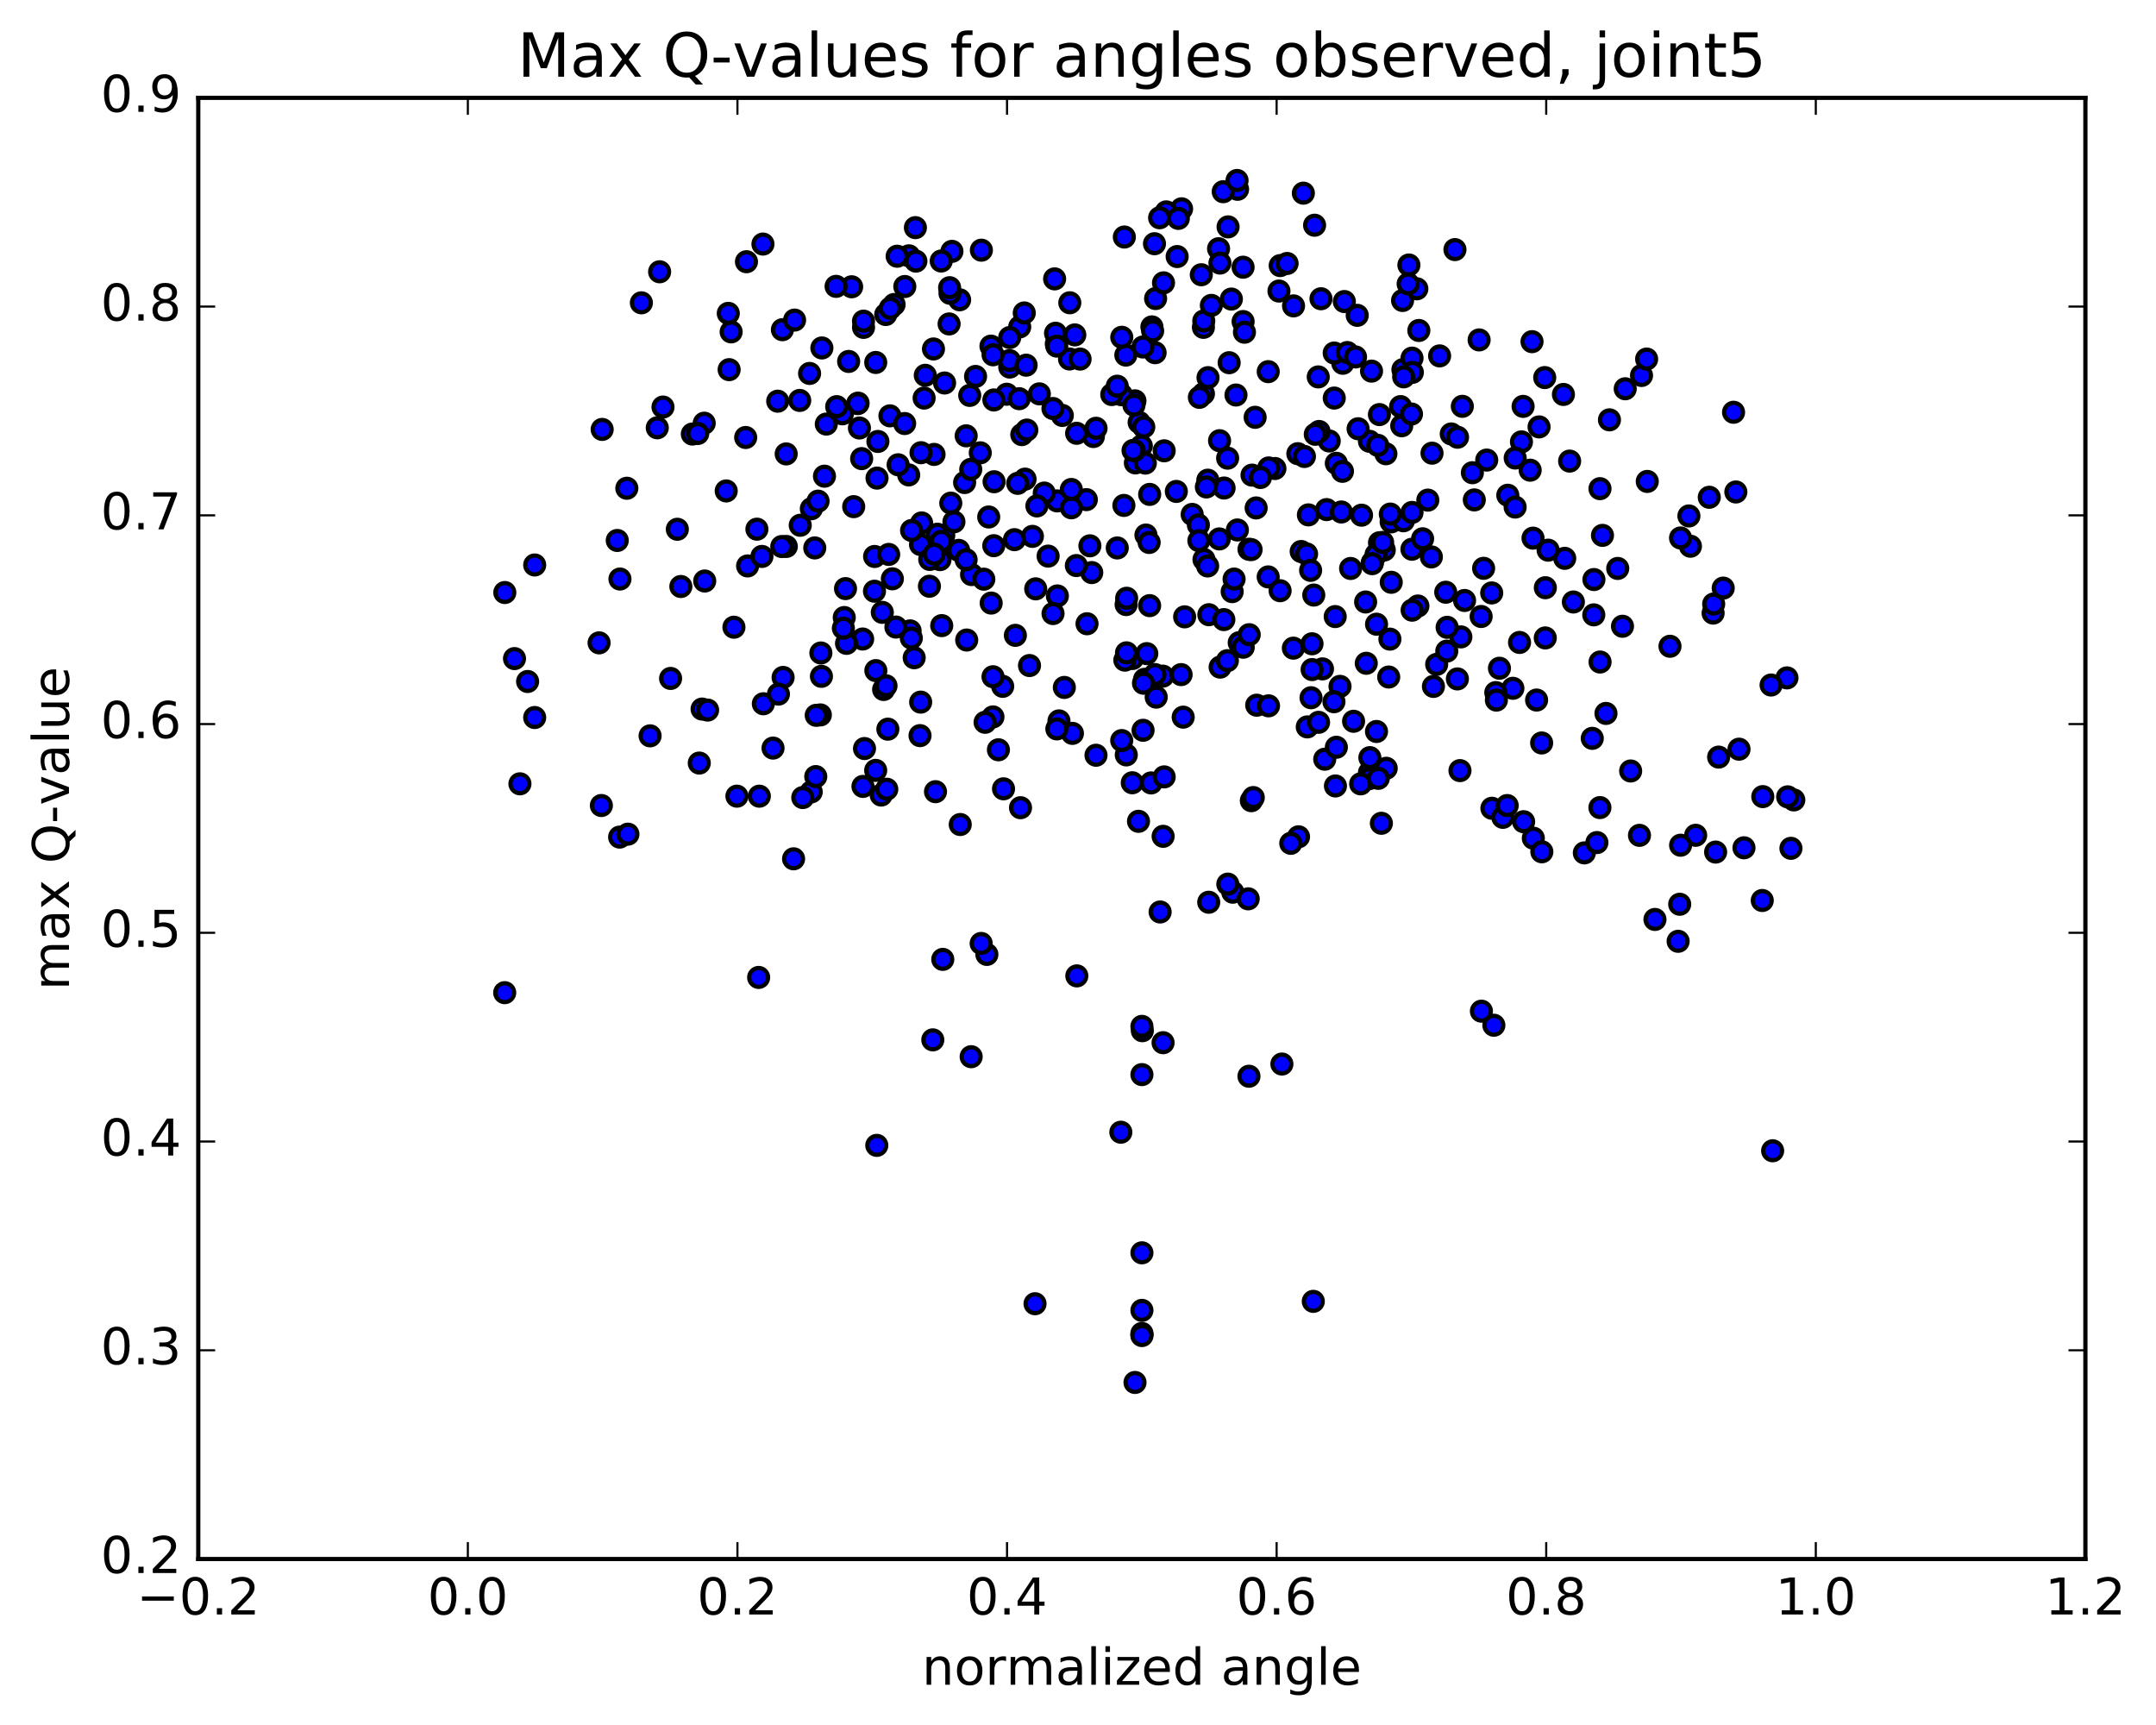 <?xml version="1.0" encoding="utf-8" standalone="no"?>
<!DOCTYPE svg PUBLIC "-//W3C//DTD SVG 1.1//EN"
  "http://www.w3.org/Graphics/SVG/1.1/DTD/svg11.dtd">
<!-- Created with matplotlib (http://matplotlib.org/) -->
<svg height="408pt" version="1.1" viewBox="0 0 510 408" width="510pt" xmlns="http://www.w3.org/2000/svg" xmlns:xlink="http://www.w3.org/1999/xlink">
 <defs>
  <style type="text/css">
*{stroke-linecap:butt;stroke-linejoin:round;stroke-miterlimit:100000;}
  </style>
 </defs>
 <g id="figure_1">
  <g id="patch_1">
   <path d="M 0 408.169 
L 510.039 408.169 
L 510.039 0 
L 0 0 
z
" style="fill:#ffffff;"/>
  </g>
  <g id="axes_1">
   <g id="patch_2">
    <path d="M 46.898 368.742 
L 493.298 368.742 
L 493.298 23.142 
L 46.898 23.142 
z
" style="fill:#ffffff;"/>
   </g>
   <g id="PathCollection_1">
    <defs>
     <path d="M 0 2.236 
C 0.593 2.236 1.162 2 1.581 1.581 
C 2 1.162 2.236 0.593 2.236 0 
C 2.236 -0.593 2 -1.162 1.581 -1.581 
C 1.162 -2 0.593 -2.236 0 -2.236 
C -0.593 -2.236 -1.162 -2 -1.581 -1.581 
C -2 -1.162 -2.236 -0.593 -2.236 0 
C -2.236 0.593 -2 1.162 -1.581 1.581 
C -1.162 2 -0.593 2.236 0 2.236 
z
" id="m651e0ba4d7" style="stroke:#000000;"/>
    </defs>
    <g clip-path="url(#pc5ec6ef4b6)">
     <use style="fill:#0000ff;stroke:#000000;" x="272.29" xlink:href="#m651e0ba4d7" y="185.179"/>
     <use style="fill:#0000ff;stroke:#000000;" x="266.381" xlink:href="#m651e0ba4d7" y="142.994"/>
     <use style="fill:#0000ff;stroke:#000000;" x="323.948" xlink:href="#m651e0ba4d7" y="182.732"/>
     <use style="fill:#0000ff;stroke:#000000;" x="275.067" xlink:href="#m651e0ba4d7" y="159.918"/>
     <use style="fill:#0000ff;stroke:#000000;" x="237.189" xlink:href="#m651e0ba4d7" y="162.332"/>
     <use style="fill:#0000ff;stroke:#000000;" x="191.893" xlink:href="#m651e0ba4d7" y="187.299"/>
     <use style="fill:#0000ff;stroke:#000000;" x="326.765" xlink:href="#m651e0ba4d7" y="194.724"/>
     <use style="fill:#0000ff;stroke:#000000;" x="266.505" xlink:href="#m651e0ba4d7" y="141.5"/>
     <use style="fill:#0000ff;stroke:#000000;" x="194.05" xlink:href="#m651e0ba4d7" y="169.092"/>
     <use style="fill:#0000ff;stroke:#000000;" x="268.484" xlink:href="#m651e0ba4d7" y="326.982"/>
     <use style="fill:#0000ff;stroke:#000000;" x="270.121" xlink:href="#m651e0ba4d7" y="315.657"/>
     <use style="fill:#0000ff;stroke:#000000;" x="234.881" xlink:href="#m651e0ba4d7" y="169.566"/>
     <use style="fill:#0000ff;stroke:#000000;" x="273.5" xlink:href="#m651e0ba4d7" y="164.884"/>
     <use style="fill:#0000ff;stroke:#000000;" x="288.622" xlink:href="#m651e0ba4d7" y="157.791"/>
     <use style="fill:#0000ff;stroke:#000000;" x="270.747" xlink:href="#m651e0ba4d7" y="160.671"/>
     <use style="fill:#0000ff;stroke:#000000;" x="187.721" xlink:href="#m651e0ba4d7" y="203.126"/>
     <use style="fill:#0000ff;stroke:#000000;" x="352.912" xlink:href="#m651e0ba4d7" y="191.173"/>
     <use style="fill:#0000ff;stroke:#000000;" x="355.502" xlink:href="#m651e0ba4d7" y="193.32"/>
     <use style="fill:#0000ff;stroke:#000000;" x="387.818" xlink:href="#m651e0ba4d7" y="197.575"/>
     <use style="fill:#0000ff;stroke:#000000;" x="223.013" xlink:href="#m651e0ba4d7" y="226.913"/>
     <use style="fill:#0000ff;stroke:#000000;" x="227.144" xlink:href="#m651e0ba4d7" y="195.016"/>
     <use style="fill:#0000ff;stroke:#000000;" x="315.897" xlink:href="#m651e0ba4d7" y="185.895"/>
     <use style="fill:#0000ff;stroke:#000000;" x="274.429" xlink:href="#m651e0ba4d7" y="215.702"/>
     <use style="fill:#0000ff;stroke:#000000;" x="310.122" xlink:href="#m651e0ba4d7" y="165.028"/>
     <use style="fill:#0000ff;stroke:#000000;" x="357.874" xlink:href="#m651e0ba4d7" y="162.797"/>
     <use style="fill:#0000ff;stroke:#000000;" x="297.274" xlink:href="#m651e0ba4d7" y="166.796"/>
     <use style="fill:#0000ff;stroke:#000000;" x="327.907" xlink:href="#m651e0ba4d7" y="181.716"/>
     <use style="fill:#0000ff;stroke:#000000;" x="270.121" xlink:href="#m651e0ba4d7" y="315.385"/>
     <use style="fill:#0000ff;stroke:#000000;" x="362.705" xlink:href="#m651e0ba4d7" y="198.247"/>
     <use style="fill:#0000ff;stroke:#000000;" x="267.901" xlink:href="#m651e0ba4d7" y="155.751"/>
     <use style="fill:#0000ff;stroke:#000000;" x="217.782" xlink:href="#m651e0ba4d7" y="166.066"/>
     <use style="fill:#0000ff;stroke:#000000;" x="275.388" xlink:href="#m651e0ba4d7" y="183.748"/>
     <use style="fill:#0000ff;stroke:#000000;" x="174.319" xlink:href="#m651e0ba4d7" y="188.309"/>
     <use style="fill:#0000ff;stroke:#000000;" x="374.775" xlink:href="#m651e0ba4d7" y="201.726"/>
     <use style="fill:#0000ff;stroke:#000000;" x="285.923" xlink:href="#m651e0ba4d7" y="213.4"/>
     <use style="fill:#0000ff;stroke:#000000;" x="221.291" xlink:href="#m651e0ba4d7" y="187.251"/>
     <use style="fill:#0000ff;stroke:#000000;" x="328.499" xlink:href="#m651e0ba4d7" y="160.132"/>
     <use style="fill:#0000ff;stroke:#000000;" x="241.404" xlink:href="#m651e0ba4d7" y="191.04"/>
     <use style="fill:#0000ff;stroke:#000000;" x="267.836" xlink:href="#m651e0ba4d7" y="185.141"/>
     <use style="fill:#0000ff;stroke:#000000;" x="307.166" xlink:href="#m651e0ba4d7" y="197.922"/>
     <use style="fill:#0000ff;stroke:#000000;" x="323.191" xlink:href="#m651e0ba4d7" y="156.879"/>
     <use style="fill:#0000ff;stroke:#000000;" x="345.565" xlink:href="#m651e0ba4d7" y="150.638"/>
     <use style="fill:#0000ff;stroke:#000000;" x="142.255" xlink:href="#m651e0ba4d7" y="190.521"/>
     <use style="fill:#0000ff;stroke:#000000;" x="270.121" xlink:href="#m651e0ba4d7" y="315.888"/>
     <use style="fill:#0000ff;stroke:#000000;" x="264.288" xlink:href="#m651e0ba4d7" y="129.602"/>
     <use style="fill:#0000ff;stroke:#000000;" x="207.183" xlink:href="#m651e0ba4d7" y="158.612"/>
     <use style="fill:#0000ff;stroke:#000000;" x="229.822" xlink:href="#m651e0ba4d7" y="135.899"/>
     <use style="fill:#0000ff;stroke:#000000;" x="344.745" xlink:href="#m651e0ba4d7" y="160.578"/>
     <use style="fill:#0000ff;stroke:#000000;" x="320.188" xlink:href="#m651e0ba4d7" y="170.597"/>
     <use style="fill:#0000ff;stroke:#000000;" x="208.444" xlink:href="#m651e0ba4d7" y="188.046"/>
     <use style="fill:#0000ff;stroke:#000000;" x="207.142" xlink:href="#m651e0ba4d7" y="182.214"/>
     <use style="fill:#0000ff;stroke:#000000;" x="416.86" xlink:href="#m651e0ba4d7" y="212.986"/>
     <use style="fill:#0000ff;stroke:#000000;" x="328.781" xlink:href="#m651e0ba4d7" y="151.166"/>
     <use style="fill:#0000ff;stroke:#000000;" x="279.389" xlink:href="#m651e0ba4d7" y="159.56"/>
     <use style="fill:#0000ff;stroke:#000000;" x="209.767" xlink:href="#m651e0ba4d7" y="186.665"/>
     <use style="fill:#0000ff;stroke:#000000;" x="378.459" xlink:href="#m651e0ba4d7" y="191.009"/>
     <use style="fill:#0000ff;stroke:#000000;" x="233.442" xlink:href="#m651e0ba4d7" y="225.741"/>
     <use style="fill:#0000ff;stroke:#000000;" x="303.232" xlink:href="#m651e0ba4d7" y="251.666"/>
     <use style="fill:#0000ff;stroke:#000000;" x="396.962" xlink:href="#m651e0ba4d7" y="222.635"/>
     <use style="fill:#0000ff;stroke:#000000;" x="397.333" xlink:href="#m651e0ba4d7" y="213.874"/>
     <use style="fill:#0000ff;stroke:#000000;" x="217.631" xlink:href="#m651e0ba4d7" y="173.989"/>
     <use style="fill:#0000ff;stroke:#000000;" x="215.284" xlink:href="#m651e0ba4d7" y="149.215"/>
     <use style="fill:#0000ff;stroke:#000000;" x="270.121" xlink:href="#m651e0ba4d7" y="309.932"/>
     <use style="fill:#0000ff;stroke:#000000;" x="233.023" xlink:href="#m651e0ba4d7" y="170.838"/>
     <use style="fill:#0000ff;stroke:#000000;" x="412.536" xlink:href="#m651e0ba4d7" y="200.521"/>
     <use style="fill:#0000ff;stroke:#000000;" x="319.486" xlink:href="#m651e0ba4d7" y="134.456"/>
     <use style="fill:#0000ff;stroke:#000000;" x="222.765" xlink:href="#m651e0ba4d7" y="147.972"/>
     <use style="fill:#0000ff;stroke:#000000;" x="405.83" xlink:href="#m651e0ba4d7" y="201.533"/>
     <use style="fill:#0000ff;stroke:#000000;" x="215.57" xlink:href="#m651e0ba4d7" y="150.918"/>
     <use style="fill:#0000ff;stroke:#000000;" x="280.224" xlink:href="#m651e0ba4d7" y="145.895"/>
     <use style="fill:#0000ff;stroke:#000000;" x="234.899" xlink:href="#m651e0ba4d7" y="160.062"/>
     <use style="fill:#0000ff;stroke:#000000;" x="269.31" xlink:href="#m651e0ba4d7" y="194.258"/>
     <use style="fill:#0000ff;stroke:#000000;" x="180.568" xlink:href="#m651e0ba4d7" y="166.455"/>
     <use style="fill:#0000ff;stroke:#000000;" x="353.371" xlink:href="#m651e0ba4d7" y="242.492"/>
     <use style="fill:#0000ff;stroke:#000000;" x="165.413" xlink:href="#m651e0ba4d7" y="180.48"/>
     <use style="fill:#0000ff;stroke:#000000;" x="146.573" xlink:href="#m651e0ba4d7" y="197.99"/>
     <use style="fill:#0000ff;stroke:#000000;" x="228.673" xlink:href="#m651e0ba4d7" y="151.38"/>
     <use style="fill:#0000ff;stroke:#000000;" x="354.695" xlink:href="#m651e0ba4d7" y="158.055"/>
     <use style="fill:#0000ff;stroke:#000000;" x="345.355" xlink:href="#m651e0ba4d7" y="182.265"/>
     <use style="fill:#0000ff;stroke:#000000;" x="424.321" xlink:href="#m651e0ba4d7" y="189.2"/>
     <use style="fill:#0000ff;stroke:#000000;" x="210.024" xlink:href="#m651e0ba4d7" y="172.464"/>
     <use style="fill:#0000ff;stroke:#000000;" x="291.471" xlink:href="#m651e0ba4d7" y="139.936"/>
     <use style="fill:#0000ff;stroke:#000000;" x="173.609" xlink:href="#m651e0ba4d7" y="148.348"/>
     <use style="fill:#0000ff;stroke:#000000;" x="353.832" xlink:href="#m651e0ba4d7" y="163.811"/>
     <use style="fill:#0000ff;stroke:#000000;" x="422.871" xlink:href="#m651e0ba4d7" y="188.47"/>
     <use style="fill:#0000ff;stroke:#000000;" x="350.427" xlink:href="#m651e0ba4d7" y="239.165"/>
     <use style="fill:#0000ff;stroke:#000000;" x="316.982" xlink:href="#m651e0ba4d7" y="162.342"/>
     <use style="fill:#0000ff;stroke:#000000;" x="226.771" xlink:href="#m651e0ba4d7" y="130.172"/>
     <use style="fill:#0000ff;stroke:#000000;" x="219.855" xlink:href="#m651e0ba4d7" y="138.658"/>
     <use style="fill:#0000ff;stroke:#000000;" x="379.892" xlink:href="#m651e0ba4d7" y="168.741"/>
     <use style="fill:#0000ff;stroke:#000000;" x="119.386" xlink:href="#m651e0ba4d7" y="234.788"/>
     <use style="fill:#0000ff;stroke:#000000;" x="352.861" xlink:href="#m651e0ba4d7" y="140.244"/>
     <use style="fill:#0000ff;stroke:#000000;" x="291.924" xlink:href="#m651e0ba4d7" y="136.963"/>
     <use style="fill:#0000ff;stroke:#000000;" x="401.109" xlink:href="#m651e0ba4d7" y="197.563"/>
     <use style="fill:#0000ff;stroke:#000000;" x="296.004" xlink:href="#m651e0ba4d7" y="189.38"/>
     <use style="fill:#0000ff;stroke:#000000;" x="356.523" xlink:href="#m651e0ba4d7" y="190.53"/>
     <use style="fill:#0000ff;stroke:#000000;" x="182.859" xlink:href="#m651e0ba4d7" y="176.938"/>
     <use style="fill:#0000ff;stroke:#000000;" x="411.364" xlink:href="#m651e0ba4d7" y="177.197"/>
     <use style="fill:#0000ff;stroke:#000000;" x="253.68" xlink:href="#m651e0ba4d7" y="173.46"/>
     <use style="fill:#0000ff;stroke:#000000;" x="423.644" xlink:href="#m651e0ba4d7" y="200.647"/>
     <use style="fill:#0000ff;stroke:#000000;" x="346.44" xlink:href="#m651e0ba4d7" y="142.025"/>
     <use style="fill:#0000ff;stroke:#000000;" x="211.926" xlink:href="#m651e0ba4d7" y="148.315"/>
     <use style="fill:#0000ff;stroke:#000000;" x="376.652" xlink:href="#m651e0ba4d7" y="174.637"/>
     <use style="fill:#0000ff;stroke:#000000;" x="313.366" xlink:href="#m651e0ba4d7" y="179.568"/>
     <use style="fill:#0000ff;stroke:#000000;" x="243.528" xlink:href="#m651e0ba4d7" y="157.412"/>
     <use style="fill:#0000ff;stroke:#000000;" x="273.192" xlink:href="#m651e0ba4d7" y="159.544"/>
     <use style="fill:#0000ff;stroke:#000000;" x="259.258" xlink:href="#m651e0ba4d7" y="178.632"/>
     <use style="fill:#0000ff;stroke:#000000;" x="295.451" xlink:href="#m651e0ba4d7" y="129.91"/>
     <use style="fill:#0000ff;stroke:#000000;" x="291.617" xlink:href="#m651e0ba4d7" y="211.025"/>
     <use style="fill:#0000ff;stroke:#000000;" x="204.135" xlink:href="#m651e0ba4d7" y="186.002"/>
     <use style="fill:#0000ff;stroke:#000000;" x="325.612" xlink:href="#m651e0ba4d7" y="173.01"/>
     <use style="fill:#0000ff;stroke:#000000;" x="240.187" xlink:href="#m651e0ba4d7" y="150.271"/>
     <use style="fill:#0000ff;stroke:#000000;" x="258.25" xlink:href="#m651e0ba4d7" y="135.426"/>
     <use style="fill:#0000ff;stroke:#000000;" x="364.722" xlink:href="#m651e0ba4d7" y="201.466"/>
     <use style="fill:#0000ff;stroke:#000000;" x="237.38" xlink:href="#m651e0ba4d7" y="186.57"/>
     <use style="fill:#0000ff;stroke:#000000;" x="232.721" xlink:href="#m651e0ba4d7" y="136.986"/>
     <use style="fill:#0000ff;stroke:#000000;" x="305.33" xlink:href="#m651e0ba4d7" y="199.463"/>
     <use style="fill:#0000ff;stroke:#000000;" x="315.545" xlink:href="#m651e0ba4d7" y="165.974"/>
     <use style="fill:#0000ff;stroke:#000000;" x="257.135" xlink:href="#m651e0ba4d7" y="147.531"/>
     <use style="fill:#0000ff;stroke:#000000;" x="179.457" xlink:href="#m651e0ba4d7" y="231.184"/>
     <use style="fill:#0000ff;stroke:#000000;" x="335.401" xlink:href="#m651e0ba4d7" y="143.329"/>
     <use style="fill:#0000ff;stroke:#000000;" x="364.673" xlink:href="#m651e0ba4d7" y="175.728"/>
     <use style="fill:#0000ff;stroke:#000000;" x="339.077" xlink:href="#m651e0ba4d7" y="162.348"/>
     <use style="fill:#0000ff;stroke:#000000;" x="266.081" xlink:href="#m651e0ba4d7" y="156.137"/>
     <use style="fill:#0000ff;stroke:#000000;" x="405.235" xlink:href="#m651e0ba4d7" y="145.01"/>
     <use style="fill:#0000ff;stroke:#000000;" x="333.992" xlink:href="#m651e0ba4d7" y="129.905"/>
     <use style="fill:#0000ff;stroke:#000000;" x="176.844" xlink:href="#m651e0ba4d7" y="133.854"/>
     <use style="fill:#0000ff;stroke:#000000;" x="158.629" xlink:href="#m651e0ba4d7" y="160.461"/>
     <use style="fill:#0000ff;stroke:#000000;" x="208.71" xlink:href="#m651e0ba4d7" y="144.836"/>
     <use style="fill:#0000ff;stroke:#000000;" x="370.135" xlink:href="#m651e0ba4d7" y="132.057"/>
     <use style="fill:#0000ff;stroke:#000000;" x="271.945" xlink:href="#m651e0ba4d7" y="143.245"/>
     <use style="fill:#0000ff;stroke:#000000;" x="323.917" xlink:href="#m651e0ba4d7" y="184.162"/>
     <use style="fill:#0000ff;stroke:#000000;" x="309.232" xlink:href="#m651e0ba4d7" y="171.927"/>
     <use style="fill:#0000ff;stroke:#000000;" x="206.887" xlink:href="#m651e0ba4d7" y="131.617"/>
     <use style="fill:#0000ff;stroke:#000000;" x="250.119" xlink:href="#m651e0ba4d7" y="140.949"/>
     <use style="fill:#0000ff;stroke:#000000;" x="179.621" xlink:href="#m651e0ba4d7" y="188.314"/>
     <use style="fill:#0000ff;stroke:#000000;" x="362.634" xlink:href="#m651e0ba4d7" y="127.283"/>
     <use style="fill:#0000ff;stroke:#000000;" x="250.062" xlink:href="#m651e0ba4d7" y="118.475"/>
     <use style="fill:#0000ff;stroke:#000000;" x="279.881" xlink:href="#m651e0ba4d7" y="169.621"/>
     <use style="fill:#0000ff;stroke:#000000;" x="218.007" xlink:href="#m651e0ba4d7" y="123.684"/>
     <use style="fill:#0000ff;stroke:#000000;" x="295.259" xlink:href="#m651e0ba4d7" y="212.592"/>
     <use style="fill:#0000ff;stroke:#000000;" x="270.121" xlink:href="#m651e0ba4d7" y="296.318"/>
     <use style="fill:#0000ff;stroke:#000000;" x="295.945" xlink:href="#m651e0ba4d7" y="129.994"/>
     <use style="fill:#0000ff;stroke:#000000;" x="256.973" xlink:href="#m651e0ba4d7" y="118.172"/>
     <use style="fill:#0000ff;stroke:#000000;" x="271.069" xlink:href="#m651e0ba4d7" y="126.545"/>
     <use style="fill:#0000ff;stroke:#000000;" x="223.244" xlink:href="#m651e0ba4d7" y="126.638"/>
     <use style="fill:#0000ff;stroke:#000000;" x="338.588" xlink:href="#m651e0ba4d7" y="131.724"/>
     <use style="fill:#0000ff;stroke:#000000;" x="334.038" xlink:href="#m651e0ba4d7" y="144.32"/>
     <use style="fill:#0000ff;stroke:#000000;" x="339.845" xlink:href="#m651e0ba4d7" y="157.136"/>
     <use style="fill:#0000ff;stroke:#000000;" x="378.494" xlink:href="#m651e0ba4d7" y="156.58"/>
     <use style="fill:#0000ff;stroke:#000000;" x="122.99" xlink:href="#m651e0ba4d7" y="185.389"/>
     <use style="fill:#0000ff;stroke:#000000;" x="289.557" xlink:href="#m651e0ba4d7" y="115.429"/>
     <use style="fill:#0000ff;stroke:#000000;" x="242.48" xlink:href="#m651e0ba4d7" y="113.326"/>
     <use style="fill:#0000ff;stroke:#000000;" x="268.572" xlink:href="#m651e0ba4d7" y="109.486"/>
     <use style="fill:#0000ff;stroke:#000000;" x="192.967" xlink:href="#m651e0ba4d7" y="183.678"/>
     <use style="fill:#0000ff;stroke:#000000;" x="290.337" xlink:href="#m651e0ba4d7" y="156.262"/>
     <use style="fill:#0000ff;stroke:#000000;" x="141.714" xlink:href="#m651e0ba4d7" y="152.049"/>
     <use style="fill:#0000ff;stroke:#000000;" x="270.491" xlink:href="#m651e0ba4d7" y="161.597"/>
     <use style="fill:#0000ff;stroke:#000000;" x="185.244" xlink:href="#m651e0ba4d7" y="160.225"/>
     <use style="fill:#0000ff;stroke:#000000;" x="326.32" xlink:href="#m651e0ba4d7" y="128.369"/>
     <use style="fill:#0000ff;stroke:#000000;" x="282.009" xlink:href="#m651e0ba4d7" y="121.669"/>
     <use style="fill:#0000ff;stroke:#000000;" x="324.653" xlink:href="#m651e0ba4d7" y="133.004"/>
     <use style="fill:#0000ff;stroke:#000000;" x="220.653" xlink:href="#m651e0ba4d7" y="245.949"/>
     <use style="fill:#0000ff;stroke:#000000;" x="185.998" xlink:href="#m651e0ba4d7" y="129.246"/>
     <use style="fill:#0000ff;stroke:#000000;" x="312.831" xlink:href="#m651e0ba4d7" y="158.202"/>
     <use style="fill:#0000ff;stroke:#000000;" x="307.794" xlink:href="#m651e0ba4d7" y="130.444"/>
     <use style="fill:#0000ff;stroke:#000000;" x="329.097" xlink:href="#m651e0ba4d7" y="137.725"/>
     <use style="fill:#0000ff;stroke:#000000;" x="161.055" xlink:href="#m651e0ba4d7" y="138.719"/>
     <use style="fill:#0000ff;stroke:#000000;" x="189.297" xlink:href="#m651e0ba4d7" y="124.235"/>
     <use style="fill:#0000ff;stroke:#000000;" x="209.02" xlink:href="#m651e0ba4d7" y="163.08"/>
     <use style="fill:#0000ff;stroke:#000000;" x="419.317" xlink:href="#m651e0ba4d7" y="272.18"/>
     <use style="fill:#0000ff;stroke:#000000;" x="296.165" xlink:href="#m651e0ba4d7" y="112.376"/>
     <use style="fill:#0000ff;stroke:#000000;" x="166.7" xlink:href="#m651e0ba4d7" y="137.42"/>
     <use style="fill:#0000ff;stroke:#000000;" x="300.068" xlink:href="#m651e0ba4d7" y="166.943"/>
     <use style="fill:#0000ff;stroke:#000000;" x="416.988" xlink:href="#m651e0ba4d7" y="188.414"/>
     <use style="fill:#0000ff;stroke:#000000;" x="221.737" xlink:href="#m651e0ba4d7" y="126.353"/>
     <use style="fill:#0000ff;stroke:#000000;" x="194.31" xlink:href="#m651e0ba4d7" y="159.969"/>
     <use style="fill:#0000ff;stroke:#000000;" x="240.738" xlink:href="#m651e0ba4d7" y="114.321"/>
     <use style="fill:#0000ff;stroke:#000000;" x="316.116" xlink:href="#m651e0ba4d7" y="176.741"/>
     <use style="fill:#0000ff;stroke:#000000;" x="341.99" xlink:href="#m651e0ba4d7" y="140.076"/>
     <use style="fill:#0000ff;stroke:#000000;" x="283.479" xlink:href="#m651e0ba4d7" y="124.153"/>
     <use style="fill:#0000ff;stroke:#000000;" x="179.047" xlink:href="#m651e0ba4d7" y="125.161"/>
     <use style="fill:#0000ff;stroke:#000000;" x="199.707" xlink:href="#m651e0ba4d7" y="146.057"/>
     <use style="fill:#0000ff;stroke:#000000;" x="285.956" xlink:href="#m651e0ba4d7" y="145.391"/>
     <use style="fill:#0000ff;stroke:#000000;" x="382.674" xlink:href="#m651e0ba4d7" y="134.449"/>
     <use style="fill:#0000ff;stroke:#000000;" x="360.413" xlink:href="#m651e0ba4d7" y="194.351"/>
     <use style="fill:#0000ff;stroke:#000000;" x="293.136" xlink:href="#m651e0ba4d7" y="152.002"/>
     <use style="fill:#0000ff;stroke:#000000;" x="342.318" xlink:href="#m651e0ba4d7" y="148.374"/>
     <use style="fill:#0000ff;stroke:#000000;" x="327.445" xlink:href="#m651e0ba4d7" y="130.084"/>
     <use style="fill:#0000ff;stroke:#000000;" x="313.798" xlink:href="#m651e0ba4d7" y="120.531"/>
     <use style="fill:#0000ff;stroke:#000000;" x="325.619" xlink:href="#m651e0ba4d7" y="147.639"/>
     <use style="fill:#0000ff;stroke:#000000;" x="365.55" xlink:href="#m651e0ba4d7" y="139.006"/>
     <use style="fill:#0000ff;stroke:#000000;" x="356.669" xlink:href="#m651e0ba4d7" y="117.139"/>
     <use style="fill:#0000ff;stroke:#000000;" x="251.769" xlink:href="#m651e0ba4d7" y="162.591"/>
     <use style="fill:#0000ff;stroke:#000000;" x="325.505" xlink:href="#m651e0ba4d7" y="131.155"/>
     <use style="fill:#0000ff;stroke:#000000;" x="209.585" xlink:href="#m651e0ba4d7" y="162.206"/>
     <use style="fill:#0000ff;stroke:#000000;" x="329.075" xlink:href="#m651e0ba4d7" y="123.435"/>
     <use style="fill:#0000ff;stroke:#000000;" x="310.381" xlink:href="#m651e0ba4d7" y="158.368"/>
     <use style="fill:#0000ff;stroke:#000000;" x="391.48" xlink:href="#m651e0ba4d7" y="217.468"/>
     <use style="fill:#0000ff;stroke:#000000;" x="204.498" xlink:href="#m651e0ba4d7" y="177.046"/>
     <use style="fill:#0000ff;stroke:#000000;" x="153.778" xlink:href="#m651e0ba4d7" y="174.043"/>
     <use style="fill:#0000ff;stroke:#000000;" x="207.404" xlink:href="#m651e0ba4d7" y="270.906"/>
     <use style="fill:#0000ff;stroke:#000000;" x="204.06" xlink:href="#m651e0ba4d7" y="151.142"/>
     <use style="fill:#0000ff;stroke:#000000;" x="232.095" xlink:href="#m651e0ba4d7" y="223.144"/>
     <use style="fill:#0000ff;stroke:#000000;" x="184.142" xlink:href="#m651e0ba4d7" y="164.17"/>
     <use style="fill:#0000ff;stroke:#000000;" x="171.783" xlink:href="#m651e0ba4d7" y="116.117"/>
     <use style="fill:#0000ff;stroke:#000000;" x="296.459" xlink:href="#m651e0ba4d7" y="188.639"/>
     <use style="fill:#0000ff;stroke:#000000;" x="211.09" xlink:href="#m651e0ba4d7" y="136.901"/>
     <use style="fill:#0000ff;stroke:#000000;" x="321.86" xlink:href="#m651e0ba4d7" y="185.397"/>
     <use style="fill:#0000ff;stroke:#000000;" x="365.531" xlink:href="#m651e0ba4d7" y="150.885"/>
     <use style="fill:#0000ff;stroke:#000000;" x="307.005" xlink:href="#m651e0ba4d7" y="107.307"/>
     <use style="fill:#0000ff;stroke:#000000;" x="301.582" xlink:href="#m651e0ba4d7" y="110.813"/>
     <use style="fill:#0000ff;stroke:#000000;" x="269.981" xlink:href="#m651e0ba4d7" y="105.478"/>
     <use style="fill:#0000ff;stroke:#000000;" x="216.251" xlink:href="#m651e0ba4d7" y="155.569"/>
     <use style="fill:#0000ff;stroke:#000000;" x="269.462" xlink:href="#m651e0ba4d7" y="99.901"/>
     <use style="fill:#0000ff;stroke:#000000;" x="217.745" xlink:href="#m651e0ba4d7" y="128.782"/>
     <use style="fill:#0000ff;stroke:#000000;" x="343.292" xlink:href="#m651e0ba4d7" y="102.637"/>
     <use style="fill:#0000ff;stroke:#000000;" x="121.705" xlink:href="#m651e0ba4d7" y="155.77"/>
     <use style="fill:#0000ff;stroke:#000000;" x="358.406" xlink:href="#m651e0ba4d7" y="119.929"/>
     <use style="fill:#0000ff;stroke:#000000;" x="288.427" xlink:href="#m651e0ba4d7" y="127.466"/>
     <use style="fill:#0000ff;stroke:#000000;" x="126.479" xlink:href="#m651e0ba4d7" y="169.708"/>
     <use style="fill:#0000ff;stroke:#000000;" x="289.499" xlink:href="#m651e0ba4d7" y="146.547"/>
     <use style="fill:#0000ff;stroke:#000000;" x="377.008" xlink:href="#m651e0ba4d7" y="145.425"/>
     <use style="fill:#0000ff;stroke:#000000;" x="235.078" xlink:href="#m651e0ba4d7" y="129.067"/>
     <use style="fill:#0000ff;stroke:#000000;" x="258.638" xlink:href="#m651e0ba4d7" y="103.246"/>
     <use style="fill:#0000ff;stroke:#000000;" x="337.751" xlink:href="#m651e0ba4d7" y="118.288"/>
     <use style="fill:#0000ff;stroke:#000000;" x="200.008" xlink:href="#m651e0ba4d7" y="139.216"/>
     <use style="fill:#0000ff;stroke:#000000;" x="324.573" xlink:href="#m651e0ba4d7" y="133.318"/>
     <use style="fill:#0000ff;stroke:#000000;" x="405.368" xlink:href="#m651e0ba4d7" y="142.861"/>
     <use style="fill:#0000ff;stroke:#000000;" x="385.727" xlink:href="#m651e0ba4d7" y="182.356"/>
     <use style="fill:#0000ff;stroke:#000000;" x="247.019" xlink:href="#m651e0ba4d7" y="116.624"/>
     <use style="fill:#0000ff;stroke:#000000;" x="271.951" xlink:href="#m651e0ba4d7" y="116.936"/>
     <use style="fill:#0000ff;stroke:#000000;" x="189.893" xlink:href="#m651e0ba4d7" y="188.638"/>
     <use style="fill:#0000ff;stroke:#000000;" x="406.544" xlink:href="#m651e0ba4d7" y="179.07"/>
     <use style="fill:#0000ff;stroke:#000000;" x="222.359" xlink:href="#m651e0ba4d7" y="132.361"/>
     <use style="fill:#0000ff;stroke:#000000;" x="185.973" xlink:href="#m651e0ba4d7" y="107.36"/>
     <use style="fill:#0000ff;stroke:#000000;" x="422.706" xlink:href="#m651e0ba4d7" y="160.335"/>
     <use style="fill:#0000ff;stroke:#000000;" x="290.44" xlink:href="#m651e0ba4d7" y="209.116"/>
     <use style="fill:#0000ff;stroke:#000000;" x="270.93" xlink:href="#m651e0ba4d7" y="109.531"/>
     <use style="fill:#0000ff;stroke:#000000;" x="270.559" xlink:href="#m651e0ba4d7" y="100.996"/>
     <use style="fill:#0000ff;stroke:#000000;" x="253.436" xlink:href="#m651e0ba4d7" y="120.103"/>
     <use style="fill:#0000ff;stroke:#000000;" x="348.29" xlink:href="#m651e0ba4d7" y="111.807"/>
     <use style="fill:#0000ff;stroke:#000000;" x="299.999" xlink:href="#m651e0ba4d7" y="87.903"/>
     <use style="fill:#0000ff;stroke:#000000;" x="323.937" xlink:href="#m651e0ba4d7" y="104.37"/>
     <use style="fill:#0000ff;stroke:#000000;" x="244.836" xlink:href="#m651e0ba4d7" y="308.361"/>
     <use style="fill:#0000ff;stroke:#000000;" x="327.833" xlink:href="#m651e0ba4d7" y="107.322"/>
     <use style="fill:#0000ff;stroke:#000000;" x="265.856" xlink:href="#m651e0ba4d7" y="119.544"/>
     <use style="fill:#0000ff;stroke:#000000;" x="272.483" xlink:href="#m651e0ba4d7" y="77.315"/>
     <use style="fill:#0000ff;stroke:#000000;" x="235.15" xlink:href="#m651e0ba4d7" y="113.942"/>
     <use style="fill:#0000ff;stroke:#000000;" x="244.998" xlink:href="#m651e0ba4d7" y="139.275"/>
     <use style="fill:#0000ff;stroke:#000000;" x="228.18" xlink:href="#m651e0ba4d7" y="114.132"/>
     <use style="fill:#0000ff;stroke:#000000;" x="244.217" xlink:href="#m651e0ba4d7" y="126.863"/>
     <use style="fill:#0000ff;stroke:#000000;" x="254.675" xlink:href="#m651e0ba4d7" y="102.483"/>
     <use style="fill:#0000ff;stroke:#000000;" x="336.515" xlink:href="#m651e0ba4d7" y="127.432"/>
     <use style="fill:#0000ff;stroke:#000000;" x="200.243" xlink:href="#m651e0ba4d7" y="152.168"/>
     <use style="fill:#0000ff;stroke:#000000;" x="210.511" xlink:href="#m651e0ba4d7" y="98.355"/>
     <use style="fill:#0000ff;stroke:#000000;" x="199.499" xlink:href="#m651e0ba4d7" y="148.585"/>
     <use style="fill:#0000ff;stroke:#000000;" x="266.421" xlink:href="#m651e0ba4d7" y="178.55"/>
     <use style="fill:#0000ff;stroke:#000000;" x="299.991" xlink:href="#m651e0ba4d7" y="136.451"/>
     <use style="fill:#0000ff;stroke:#000000;" x="271.829" xlink:href="#m651e0ba4d7" y="128.306"/>
     <use style="fill:#0000ff;stroke:#000000;" x="238.144" xlink:href="#m651e0ba4d7" y="93.249"/>
     <use style="fill:#0000ff;stroke:#000000;" x="305.942" xlink:href="#m651e0ba4d7" y="153.302"/>
     <use style="fill:#0000ff;stroke:#000000;" x="270.22" xlink:href="#m651e0ba4d7" y="243.784"/>
     <use style="fill:#0000ff;stroke:#000000;" x="251.29" xlink:href="#m651e0ba4d7" y="98.258"/>
     <use style="fill:#0000ff;stroke:#000000;" x="270.392" xlink:href="#m651e0ba4d7" y="172.729"/>
     <use style="fill:#0000ff;stroke:#000000;" x="363.482" xlink:href="#m651e0ba4d7" y="165.575"/>
     <use style="fill:#0000ff;stroke:#000000;" x="245.276" xlink:href="#m651e0ba4d7" y="119.662"/>
     <use style="fill:#0000ff;stroke:#000000;" x="338.742" xlink:href="#m651e0ba4d7" y="107.186"/>
     <use style="fill:#0000ff;stroke:#000000;" x="326.303" xlink:href="#m651e0ba4d7" y="98.055"/>
     <use style="fill:#0000ff;stroke:#000000;" x="295.441" xlink:href="#m651e0ba4d7" y="254.553"/>
     <use style="fill:#0000ff;stroke:#000000;" x="203.824" xlink:href="#m651e0ba4d7" y="108.471"/>
     <use style="fill:#0000ff;stroke:#000000;" x="202.982" xlink:href="#m651e0ba4d7" y="95.351"/>
     <use style="fill:#0000ff;stroke:#000000;" x="206.857" xlink:href="#m651e0ba4d7" y="139.835"/>
     <use style="fill:#0000ff;stroke:#000000;" x="314.431" xlink:href="#m651e0ba4d7" y="104.301"/>
     <use style="fill:#0000ff;stroke:#000000;" x="290.396" xlink:href="#m651e0ba4d7" y="108.364"/>
     <use style="fill:#0000ff;stroke:#000000;" x="249.868" xlink:href="#m651e0ba4d7" y="81.333"/>
     <use style="fill:#0000ff;stroke:#000000;" x="359.449" xlink:href="#m651e0ba4d7" y="151.949"/>
     <use style="fill:#0000ff;stroke:#000000;" x="191.92" xlink:href="#m651e0ba4d7" y="120.328"/>
     <use style="fill:#0000ff;stroke:#000000;" x="294.087" xlink:href="#m651e0ba4d7" y="153.081"/>
     <use style="fill:#0000ff;stroke:#000000;" x="214.95" xlink:href="#m651e0ba4d7" y="112.325"/>
     <use style="fill:#0000ff;stroke:#000000;" x="283.593" xlink:href="#m651e0ba4d7" y="127.878"/>
     <use style="fill:#0000ff;stroke:#000000;" x="219.934" xlink:href="#m651e0ba4d7" y="132.316"/>
     <use style="fill:#0000ff;stroke:#000000;" x="253.423" xlink:href="#m651e0ba4d7" y="115.771"/>
     <use style="fill:#0000ff;stroke:#000000;" x="268.308" xlink:href="#m651e0ba4d7" y="106.563"/>
     <use style="fill:#0000ff;stroke:#000000;" x="228.546" xlink:href="#m651e0ba4d7" y="103.08"/>
     <use style="fill:#0000ff;stroke:#000000;" x="309.498" xlink:href="#m651e0ba4d7" y="121.779"/>
     <use style="fill:#0000ff;stroke:#000000;" x="345.915" xlink:href="#m651e0ba4d7" y="96.105"/>
     <use style="fill:#0000ff;stroke:#000000;" x="309.07" xlink:href="#m651e0ba4d7" y="131.017"/>
     <use style="fill:#0000ff;stroke:#000000;" x="265.132" xlink:href="#m651e0ba4d7" y="267.794"/>
     <use style="fill:#0000ff;stroke:#000000;" x="210.219" xlink:href="#m651e0ba4d7" y="131.131"/>
     <use style="fill:#0000ff;stroke:#000000;" x="284.665" xlink:href="#m651e0ba4d7" y="77.426"/>
     <use style="fill:#0000ff;stroke:#000000;" x="163.774" xlink:href="#m651e0ba4d7" y="102.661"/>
     <use style="fill:#0000ff;stroke:#000000;" x="284.8" xlink:href="#m651e0ba4d7" y="132.337"/>
     <use style="fill:#0000ff;stroke:#000000;" x="233.879" xlink:href="#m651e0ba4d7" y="122.28"/>
     <use style="fill:#0000ff;stroke:#000000;" x="268.47" xlink:href="#m651e0ba4d7" y="94.804"/>
     <use style="fill:#0000ff;stroke:#000000;" x="311.907" xlink:href="#m651e0ba4d7" y="170.845"/>
     <use style="fill:#0000ff;stroke:#000000;" x="395.035" xlink:href="#m651e0ba4d7" y="152.858"/>
     <use style="fill:#0000ff;stroke:#000000;" x="321.258" xlink:href="#m651e0ba4d7" y="101.411"/>
     <use style="fill:#0000ff;stroke:#000000;" x="166.081" xlink:href="#m651e0ba4d7" y="167.708"/>
     <use style="fill:#0000ff;stroke:#000000;" x="184.928" xlink:href="#m651e0ba4d7" y="129.263"/>
     <use style="fill:#0000ff;stroke:#000000;" x="331.98" xlink:href="#m651e0ba4d7" y="123.171"/>
     <use style="fill:#0000ff;stroke:#000000;" x="418.95" xlink:href="#m651e0ba4d7" y="162.023"/>
     <use style="fill:#0000ff;stroke:#000000;" x="195.028" xlink:href="#m651e0ba4d7" y="112.627"/>
     <use style="fill:#0000ff;stroke:#000000;" x="312.02" xlink:href="#m651e0ba4d7" y="102.056"/>
     <use style="fill:#0000ff;stroke:#000000;" x="326.03" xlink:href="#m651e0ba4d7" y="184.094"/>
     <use style="fill:#0000ff;stroke:#000000;" x="224.908" xlink:href="#m651e0ba4d7" y="119.003"/>
     <use style="fill:#0000ff;stroke:#000000;" x="155.476" xlink:href="#m651e0ba4d7" y="101.183"/>
     <use style="fill:#0000ff;stroke:#000000;" x="176.392" xlink:href="#m651e0ba4d7" y="103.475"/>
     <use style="fill:#0000ff;stroke:#000000;" x="285.709" xlink:href="#m651e0ba4d7" y="113.572"/>
     <use style="fill:#0000ff;stroke:#000000;" x="292.37" xlink:href="#m651e0ba4d7" y="93.429"/>
     <use style="fill:#0000ff;stroke:#000000;" x="239.969" xlink:href="#m651e0ba4d7" y="127.642"/>
     <use style="fill:#0000ff;stroke:#000000;" x="322.069" xlink:href="#m651e0ba4d7" y="121.851"/>
     <use style="fill:#0000ff;stroke:#000000;" x="399.51" xlink:href="#m651e0ba4d7" y="122.032"/>
     <use style="fill:#0000ff;stroke:#000000;" x="250.5" xlink:href="#m651e0ba4d7" y="170.506"/>
     <use style="fill:#0000ff;stroke:#000000;" x="317.292" xlink:href="#m651e0ba4d7" y="121.097"/>
     <use style="fill:#0000ff;stroke:#000000;" x="234.462" xlink:href="#m651e0ba4d7" y="142.641"/>
     <use style="fill:#0000ff;stroke:#000000;" x="126.482" xlink:href="#m651e0ba4d7" y="133.629"/>
     <use style="fill:#0000ff;stroke:#000000;" x="220.95" xlink:href="#m651e0ba4d7" y="107.48"/>
     <use style="fill:#0000ff;stroke:#000000;" x="160.223" xlink:href="#m651e0ba4d7" y="125.183"/>
     <use style="fill:#0000ff;stroke:#000000;" x="119.412" xlink:href="#m651e0ba4d7" y="140.145"/>
     <use style="fill:#0000ff;stroke:#000000;" x="201.942" xlink:href="#m651e0ba4d7" y="119.835"/>
     <use style="fill:#0000ff;stroke:#000000;" x="328.874" xlink:href="#m651e0ba4d7" y="121.589"/>
     <use style="fill:#0000ff;stroke:#000000;" x="310.771" xlink:href="#m651e0ba4d7" y="140.744"/>
     <use style="fill:#0000ff;stroke:#000000;" x="229.727" xlink:href="#m651e0ba4d7" y="249.933"/>
     <use style="fill:#0000ff;stroke:#000000;" x="323.038" xlink:href="#m651e0ba4d7" y="142.385"/>
     <use style="fill:#0000ff;stroke:#000000;" x="218.877" xlink:href="#m651e0ba4d7" y="88.766"/>
     <use style="fill:#0000ff;stroke:#000000;" x="249.071" xlink:href="#m651e0ba4d7" y="96.621"/>
     <use style="fill:#0000ff;stroke:#000000;" x="235.098" xlink:href="#m651e0ba4d7" y="94.598"/>
     <use style="fill:#0000ff;stroke:#000000;" x="278.262" xlink:href="#m651e0ba4d7" y="116.233"/>
     <use style="fill:#0000ff;stroke:#000000;" x="257.812" xlink:href="#m651e0ba4d7" y="129.097"/>
     <use style="fill:#0000ff;stroke:#000000;" x="273.356" xlink:href="#m651e0ba4d7" y="70.611"/>
     <use style="fill:#0000ff;stroke:#000000;" x="285.367" xlink:href="#m651e0ba4d7" y="115.174"/>
     <use style="fill:#0000ff;stroke:#000000;" x="351.683" xlink:href="#m651e0ba4d7" y="108.814"/>
     <use style="fill:#0000ff;stroke:#000000;" x="202.878" xlink:href="#m651e0ba4d7" y="95.465"/>
     <use style="fill:#0000ff;stroke:#000000;" x="271.271" xlink:href="#m651e0ba4d7" y="154.596"/>
     <use style="fill:#0000ff;stroke:#000000;" x="223.439" xlink:href="#m651e0ba4d7" y="90.587"/>
     <use style="fill:#0000ff;stroke:#000000;" x="193.077" xlink:href="#m651e0ba4d7" y="169.188"/>
     <use style="fill:#0000ff;stroke:#000000;" x="218.599" xlink:href="#m651e0ba4d7" y="94.152"/>
     <use style="fill:#0000ff;stroke:#000000;" x="228.534" xlink:href="#m651e0ba4d7" y="132.369"/>
     <use style="fill:#0000ff;stroke:#000000;" x="265.275" xlink:href="#m651e0ba4d7" y="93.359"/>
     <use style="fill:#0000ff;stroke:#000000;" x="272.657" xlink:href="#m651e0ba4d7" y="78.265"/>
     <use style="fill:#0000ff;stroke:#000000;" x="222.636" xlink:href="#m651e0ba4d7" y="128.043"/>
     <use style="fill:#0000ff;stroke:#000000;" x="191.508" xlink:href="#m651e0ba4d7" y="88.327"/>
     <use style="fill:#0000ff;stroke:#000000;" x="252.995" xlink:href="#m651e0ba4d7" y="84.907"/>
     <use style="fill:#0000ff;stroke:#000000;" x="249.688" xlink:href="#m651e0ba4d7" y="78.818"/>
     <use style="fill:#0000ff;stroke:#000000;" x="324.041" xlink:href="#m651e0ba4d7" y="179.197"/>
     <use style="fill:#0000ff;stroke:#000000;" x="380.715" xlink:href="#m651e0ba4d7" y="99.299"/>
     <use style="fill:#0000ff;stroke:#000000;" x="284.751" xlink:href="#m651e0ba4d7" y="75.918"/>
     <use style="fill:#0000ff;stroke:#000000;" x="207.668" xlink:href="#m651e0ba4d7" y="104.411"/>
     <use style="fill:#0000ff;stroke:#000000;" x="366.205" xlink:href="#m651e0ba4d7" y="130.126"/>
     <use style="fill:#0000ff;stroke:#000000;" x="241.701" xlink:href="#m651e0ba4d7" y="102.794"/>
     <use style="fill:#0000ff;stroke:#000000;" x="310.658" xlink:href="#m651e0ba4d7" y="307.797"/>
     <use style="fill:#0000ff;stroke:#000000;" x="379.065" xlink:href="#m651e0ba4d7" y="126.63"/>
     <use style="fill:#0000ff;stroke:#000000;" x="350.363" xlink:href="#m651e0ba4d7" y="145.813"/>
     <use style="fill:#0000ff;stroke:#000000;" x="286.546" xlink:href="#m651e0ba4d7" y="72.228"/>
     <use style="fill:#0000ff;stroke:#000000;" x="146.011" xlink:href="#m651e0ba4d7" y="127.83"/>
     <use style="fill:#0000ff;stroke:#000000;" x="344.778" xlink:href="#m651e0ba4d7" y="103.411"/>
     <use style="fill:#0000ff;stroke:#000000;" x="242.896" xlink:href="#m651e0ba4d7" y="101.72"/>
     <use style="fill:#0000ff;stroke:#000000;" x="166.584" xlink:href="#m651e0ba4d7" y="100.097"/>
     <use style="fill:#0000ff;stroke:#000000;" x="316.107" xlink:href="#m651e0ba4d7" y="109.579"/>
     <use style="fill:#0000ff;stroke:#000000;" x="167.385" xlink:href="#m651e0ba4d7" y="167.948"/>
     <use style="fill:#0000ff;stroke:#000000;" x="238.854" xlink:href="#m651e0ba4d7" y="86.819"/>
     <use style="fill:#0000ff;stroke:#000000;" x="148.532" xlink:href="#m651e0ba4d7" y="197.298"/>
     <use style="fill:#0000ff;stroke:#000000;" x="241.213" xlink:href="#m651e0ba4d7" y="77.318"/>
     <use style="fill:#0000ff;stroke:#000000;" x="249.998" xlink:href="#m651e0ba4d7" y="172.399"/>
     <use style="fill:#0000ff;stroke:#000000;" x="377.747" xlink:href="#m651e0ba4d7" y="199.284"/>
     <use style="fill:#0000ff;stroke:#000000;" x="229.389" xlink:href="#m651e0ba4d7" y="93.519"/>
     <use style="fill:#0000ff;stroke:#000000;" x="266.315" xlink:href="#m651e0ba4d7" y="83.986"/>
     <use style="fill:#0000ff;stroke:#000000;" x="199.264" xlink:href="#m651e0ba4d7" y="97.879"/>
     <use style="fill:#0000ff;stroke:#000000;" x="349.885" xlink:href="#m651e0ba4d7" y="80.395"/>
     <use style="fill:#0000ff;stroke:#000000;" x="350.948" xlink:href="#m651e0ba4d7" y="134.417"/>
     <use style="fill:#0000ff;stroke:#000000;" x="156.83" xlink:href="#m651e0ba4d7" y="96.277"/>
     <use style="fill:#0000ff;stroke:#000000;" x="262.988" xlink:href="#m651e0ba4d7" y="93.317"/>
     <use style="fill:#0000ff;stroke:#000000;" x="249.094" xlink:href="#m651e0ba4d7" y="145.118"/>
     <use style="fill:#0000ff;stroke:#000000;" x="266.472" xlink:href="#m651e0ba4d7" y="154.411"/>
     <use style="fill:#0000ff;stroke:#000000;" x="317.56" xlink:href="#m651e0ba4d7" y="111.478"/>
     <use style="fill:#0000ff;stroke:#000000;" x="317.645" xlink:href="#m651e0ba4d7" y="85.921"/>
     <use style="fill:#0000ff;stroke:#000000;" x="142.443" xlink:href="#m651e0ba4d7" y="101.566"/>
     <use style="fill:#0000ff;stroke:#000000;" x="204.266" xlink:href="#m651e0ba4d7" y="77.435"/>
     <use style="fill:#0000ff;stroke:#000000;" x="294.055" xlink:href="#m651e0ba4d7" y="76.056"/>
     <use style="fill:#0000ff;stroke:#000000;" x="290.757" xlink:href="#m651e0ba4d7" y="85.786"/>
     <use style="fill:#0000ff;stroke:#000000;" x="407.626" xlink:href="#m651e0ba4d7" y="139.095"/>
     <use style="fill:#0000ff;stroke:#000000;" x="399.873" xlink:href="#m651e0ba4d7" y="129.194"/>
     <use style="fill:#0000ff;stroke:#000000;" x="197.921" xlink:href="#m651e0ba4d7" y="96.18"/>
     <use style="fill:#0000ff;stroke:#000000;" x="229.628" xlink:href="#m651e0ba4d7" y="111.022"/>
     <use style="fill:#0000ff;stroke:#000000;" x="359.898" xlink:href="#m651e0ba4d7" y="104.511"/>
     <use style="fill:#0000ff;stroke:#000000;" x="273.24" xlink:href="#m651e0ba4d7" y="83.421"/>
     <use style="fill:#0000ff;stroke:#000000;" x="268.02" xlink:href="#m651e0ba4d7" y="106.543"/>
     <use style="fill:#0000ff;stroke:#000000;" x="397.531" xlink:href="#m651e0ba4d7" y="127.241"/>
     <use style="fill:#0000ff;stroke:#000000;" x="217.865" xlink:href="#m651e0ba4d7" y="107.074"/>
     <use style="fill:#0000ff;stroke:#000000;" x="288.488" xlink:href="#m651e0ba4d7" y="104.233"/>
     <use style="fill:#0000ff;stroke:#000000;" x="397.546" xlink:href="#m651e0ba4d7" y="199.91"/>
     <use style="fill:#0000ff;stroke:#000000;" x="265.357" xlink:href="#m651e0ba4d7" y="79.775"/>
     <use style="fill:#0000ff;stroke:#000000;" x="369.828" xlink:href="#m651e0ba4d7" y="93.295"/>
     <use style="fill:#0000ff;stroke:#000000;" x="226.999" xlink:href="#m651e0ba4d7" y="70.903"/>
     <use style="fill:#0000ff;stroke:#000000;" x="192.732" xlink:href="#m651e0ba4d7" y="129.594"/>
     <use style="fill:#0000ff;stroke:#000000;" x="224.511" xlink:href="#m651e0ba4d7" y="76.62"/>
     <use style="fill:#0000ff;stroke:#000000;" x="318.001" xlink:href="#m651e0ba4d7" y="71.321"/>
     <use style="fill:#0000ff;stroke:#000000;" x="361.958" xlink:href="#m651e0ba4d7" y="111.206"/>
     <use style="fill:#0000ff;stroke:#000000;" x="315.603" xlink:href="#m651e0ba4d7" y="83.501"/>
     <use style="fill:#0000ff;stroke:#000000;" x="207.46" xlink:href="#m651e0ba4d7" y="113.08"/>
     <use style="fill:#0000ff;stroke:#000000;" x="220.974" xlink:href="#m651e0ba4d7" y="131.06"/>
     <use style="fill:#0000ff;stroke:#000000;" x="209.517" xlink:href="#m651e0ba4d7" y="74.391"/>
     <use style="fill:#0000ff;stroke:#000000;" x="318.708" xlink:href="#m651e0ba4d7" y="83.382"/>
     <use style="fill:#0000ff;stroke:#000000;" x="285.665" xlink:href="#m651e0ba4d7" y="133.862"/>
     <use style="fill:#0000ff;stroke:#000000;" x="353.973" xlink:href="#m651e0ba4d7" y="165.588"/>
     <use style="fill:#0000ff;stroke:#000000;" x="264.284" xlink:href="#m651e0ba4d7" y="91.345"/>
     <use style="fill:#0000ff;stroke:#000000;" x="234.41" xlink:href="#m651e0ba4d7" y="81.867"/>
     <use style="fill:#0000ff;stroke:#000000;" x="265.344" xlink:href="#m651e0ba4d7" y="175.156"/>
     <use style="fill:#0000ff;stroke:#000000;" x="148.277" xlink:href="#m651e0ba4d7" y="115.481"/>
     <use style="fill:#0000ff;stroke:#000000;" x="193.515" xlink:href="#m651e0ba4d7" y="118.533"/>
     <use style="fill:#0000ff;stroke:#000000;" x="195.459" xlink:href="#m651e0ba4d7" y="100.303"/>
     <use style="fill:#0000ff;stroke:#000000;" x="207.153" xlink:href="#m651e0ba4d7" y="85.731"/>
     <use style="fill:#0000ff;stroke:#000000;" x="284.672" xlink:href="#m651e0ba4d7" y="93.127"/>
     <use style="fill:#0000ff;stroke:#000000;" x="238.799" xlink:href="#m651e0ba4d7" y="85.285"/>
     <use style="fill:#0000ff;stroke:#000000;" x="331.58" xlink:href="#m651e0ba4d7" y="100.705"/>
     <use style="fill:#0000ff;stroke:#000000;" x="362.399" xlink:href="#m651e0ba4d7" y="80.808"/>
     <use style="fill:#0000ff;stroke:#000000;" x="194.416" xlink:href="#m651e0ba4d7" y="82.299"/>
     <use style="fill:#0000ff;stroke:#000000;" x="270.365" xlink:href="#m651e0ba4d7" y="82.071"/>
     <use style="fill:#0000ff;stroke:#000000;" x="288.25" xlink:href="#m651e0ba4d7" y="58.828"/>
     <use style="fill:#0000ff;stroke:#000000;" x="211.5" xlink:href="#m651e0ba4d7" y="72.019"/>
     <use style="fill:#0000ff;stroke:#000000;" x="241.094" xlink:href="#m651e0ba4d7" y="94.299"/>
     <use style="fill:#0000ff;stroke:#000000;" x="273.092" xlink:href="#m651e0ba4d7" y="57.645"/>
     <use style="fill:#0000ff;stroke:#000000;" x="278.456" xlink:href="#m651e0ba4d7" y="60.677"/>
     <use style="fill:#0000ff;stroke:#000000;" x="404.328" xlink:href="#m651e0ba4d7" y="117.613"/>
     <use style="fill:#0000ff;stroke:#000000;" x="308.562" xlink:href="#m651e0ba4d7" y="107.965"/>
     <use style="fill:#0000ff;stroke:#000000;" x="245.856" xlink:href="#m651e0ba4d7" y="93.157"/>
     <use style="fill:#0000ff;stroke:#000000;" x="254.609" xlink:href="#m651e0ba4d7" y="133.768"/>
     <use style="fill:#0000ff;stroke:#000000;" x="214.032" xlink:href="#m651e0ba4d7" y="67.767"/>
     <use style="fill:#0000ff;stroke:#000000;" x="238.846" xlink:href="#m651e0ba4d7" y="79.834"/>
     <use style="fill:#0000ff;stroke:#000000;" x="180.233" xlink:href="#m651e0ba4d7" y="131.607"/>
     <use style="fill:#0000ff;stroke:#000000;" x="249.983" xlink:href="#m651e0ba4d7" y="81.859"/>
     <use style="fill:#0000ff;stroke:#000000;" x="253.061" xlink:href="#m651e0ba4d7" y="71.611"/>
     <use style="fill:#0000ff;stroke:#000000;" x="247.931" xlink:href="#m651e0ba4d7" y="131.532"/>
     <use style="fill:#0000ff;stroke:#000000;" x="310.355" xlink:href="#m651e0ba4d7" y="152.265"/>
     <use style="fill:#0000ff;stroke:#000000;" x="334.014" xlink:href="#m651e0ba4d7" y="121.2"/>
     <use style="fill:#0000ff;stroke:#000000;" x="265.962" xlink:href="#m651e0ba4d7" y="56.062"/>
     <use style="fill:#0000ff;stroke:#000000;" x="165.046" xlink:href="#m651e0ba4d7" y="102.534"/>
     <use style="fill:#0000ff;stroke:#000000;" x="124.805" xlink:href="#m651e0ba4d7" y="161.187"/>
     <use style="fill:#0000ff;stroke:#000000;" x="275.229" xlink:href="#m651e0ba4d7" y="66.902"/>
     <use style="fill:#0000ff;stroke:#000000;" x="254.723" xlink:href="#m651e0ba4d7" y="230.818"/>
     <use style="fill:#0000ff;stroke:#000000;" x="232.143" xlink:href="#m651e0ba4d7" y="59.171"/>
     <use style="fill:#0000ff;stroke:#000000;" x="389.658" xlink:href="#m651e0ba4d7" y="113.87"/>
     <use style="fill:#0000ff;stroke:#000000;" x="300.116" xlink:href="#m651e0ba4d7" y="110.674"/>
     <use style="fill:#0000ff;stroke:#000000;" x="331.308" xlink:href="#m651e0ba4d7" y="96.172"/>
     <use style="fill:#0000ff;stroke:#000000;" x="151.717" xlink:href="#m651e0ba4d7" y="71.625"/>
     <use style="fill:#0000ff;stroke:#000000;" x="172.951" xlink:href="#m651e0ba4d7" y="78.495"/>
     <use style="fill:#0000ff;stroke:#000000;" x="335.153" xlink:href="#m651e0ba4d7" y="68.308"/>
     <use style="fill:#0000ff;stroke:#000000;" x="275.126" xlink:href="#m651e0ba4d7" y="246.621"/>
     <use style="fill:#0000ff;stroke:#000000;" x="331.862" xlink:href="#m651e0ba4d7" y="87.418"/>
     <use style="fill:#0000ff;stroke:#000000;" x="279.503" xlink:href="#m651e0ba4d7" y="49.384"/>
     <use style="fill:#0000ff;stroke:#000000;" x="275.866" xlink:href="#m651e0ba4d7" y="50.113"/>
     <use style="fill:#0000ff;stroke:#000000;" x="295.5" xlink:href="#m651e0ba4d7" y="150.114"/>
     <use style="fill:#0000ff;stroke:#000000;" x="334.012" xlink:href="#m651e0ba4d7" y="84.704"/>
     <use style="fill:#0000ff;stroke:#000000;" x="312.476" xlink:href="#m651e0ba4d7" y="70.659"/>
     <use style="fill:#0000ff;stroke:#000000;" x="364.067" xlink:href="#m651e0ba4d7" y="100.971"/>
     <use style="fill:#0000ff;stroke:#000000;" x="324.434" xlink:href="#m651e0ba4d7" y="87.779"/>
     <use style="fill:#0000ff;stroke:#000000;" x="315.618" xlink:href="#m651e0ba4d7" y="94.15"/>
     <use style="fill:#0000ff;stroke:#000000;" x="290.502" xlink:href="#m651e0ba4d7" y="53.661"/>
     <use style="fill:#0000ff;stroke:#000000;" x="377.039" xlink:href="#m651e0ba4d7" y="137.076"/>
     <use style="fill:#0000ff;stroke:#000000;" x="348.746" xlink:href="#m651e0ba4d7" y="118.239"/>
     <use style="fill:#0000ff;stroke:#000000;" x="325.91" xlink:href="#m651e0ba4d7" y="105.326"/>
     <use style="fill:#0000ff;stroke:#000000;" x="292.747" xlink:href="#m651e0ba4d7" y="44.772"/>
     <use style="fill:#0000ff;stroke:#000000;" x="203.297" xlink:href="#m651e0ba4d7" y="101.231"/>
     <use style="fill:#0000ff;stroke:#000000;" x="215.636" xlink:href="#m651e0ba4d7" y="125.473"/>
     <use style="fill:#0000ff;stroke:#000000;" x="294.371" xlink:href="#m651e0ba4d7" y="78.572"/>
     <use style="fill:#0000ff;stroke:#000000;" x="194.176" xlink:href="#m651e0ba4d7" y="154.445"/>
     <use style="fill:#0000ff;stroke:#000000;" x="310.025" xlink:href="#m651e0ba4d7" y="134.9"/>
     <use style="fill:#0000ff;stroke:#000000;" x="311.83" xlink:href="#m651e0ba4d7" y="89.149"/>
     <use style="fill:#0000ff;stroke:#000000;" x="410.613" xlink:href="#m651e0ba4d7" y="116.362"/>
     <use style="fill:#0000ff;stroke:#000000;" x="146.649" xlink:href="#m651e0ba4d7" y="136.953"/>
     <use style="fill:#0000ff;stroke:#000000;" x="340.54" xlink:href="#m651e0ba4d7" y="84.177"/>
     <use style="fill:#0000ff;stroke:#000000;" x="270.121" xlink:href="#m651e0ba4d7" y="254.168"/>
     <use style="fill:#0000ff;stroke:#000000;" x="225.18" xlink:href="#m651e0ba4d7" y="59.452"/>
     <use style="fill:#0000ff;stroke:#000000;" x="231.883" xlink:href="#m651e0ba4d7" y="107.102"/>
     <use style="fill:#0000ff;stroke:#000000;" x="327.061" xlink:href="#m651e0ba4d7" y="128.29"/>
     <use style="fill:#0000ff;stroke:#000000;" x="220.814" xlink:href="#m651e0ba4d7" y="82.537"/>
     <use style="fill:#0000ff;stroke:#000000;" x="288.578" xlink:href="#m651e0ba4d7" y="62.219"/>
     <use style="fill:#0000ff;stroke:#000000;" x="236.175" xlink:href="#m651e0ba4d7" y="177.342"/>
     <use style="fill:#0000ff;stroke:#000000;" x="215.002" xlink:href="#m651e0ba4d7" y="60.506"/>
     <use style="fill:#0000ff;stroke:#000000;" x="212.453" xlink:href="#m651e0ba4d7" y="109.928"/>
     <use style="fill:#0000ff;stroke:#000000;" x="204.261" xlink:href="#m651e0ba4d7" y="75.956"/>
     <use style="fill:#0000ff;stroke:#000000;" x="212.219" xlink:href="#m651e0ba4d7" y="60.604"/>
     <use style="fill:#0000ff;stroke:#000000;" x="176.577" xlink:href="#m651e0ba4d7" y="61.903"/>
     <use style="fill:#0000ff;stroke:#000000;" x="224.721" xlink:href="#m651e0ba4d7" y="69.367"/>
     <use style="fill:#0000ff;stroke:#000000;" x="275.138" xlink:href="#m651e0ba4d7" y="197.806"/>
     <use style="fill:#0000ff;stroke:#000000;" x="360.289" xlink:href="#m651e0ba4d7" y="96.119"/>
     <use style="fill:#0000ff;stroke:#000000;" x="372.178" xlink:href="#m651e0ba4d7" y="142.385"/>
     <use style="fill:#0000ff;stroke:#000000;" x="371.295" xlink:href="#m651e0ba4d7" y="109.058"/>
     <use style="fill:#0000ff;stroke:#000000;" x="249.468" xlink:href="#m651e0ba4d7" y="65.959"/>
     <use style="fill:#0000ff;stroke:#000000;" x="185.076" xlink:href="#m651e0ba4d7" y="77.982"/>
     <use style="fill:#0000ff;stroke:#000000;" x="358.417" xlink:href="#m651e0ba4d7" y="108.333"/>
     <use style="fill:#0000ff;stroke:#000000;" x="334.089" xlink:href="#m651e0ba4d7" y="88.074"/>
     <use style="fill:#0000ff;stroke:#000000;" x="383.798" xlink:href="#m651e0ba4d7" y="148.124"/>
     <use style="fill:#0000ff;stroke:#000000;" x="310.962" xlink:href="#m651e0ba4d7" y="53.269"/>
     <use style="fill:#0000ff;stroke:#000000;" x="216.537" xlink:href="#m651e0ba4d7" y="53.839"/>
     <use style="fill:#0000ff;stroke:#000000;" x="410.071" xlink:href="#m651e0ba4d7" y="97.508"/>
     <use style="fill:#0000ff;stroke:#000000;" x="275.384" xlink:href="#m651e0ba4d7" y="106.625"/>
     <use style="fill:#0000ff;stroke:#000000;" x="274.306" xlink:href="#m651e0ba4d7" y="51.505"/>
     <use style="fill:#0000ff;stroke:#000000;" x="302.829" xlink:href="#m651e0ba4d7" y="62.818"/>
     <use style="fill:#0000ff;stroke:#000000;" x="378.475" xlink:href="#m651e0ba4d7" y="115.578"/>
     <use style="fill:#0000ff;stroke:#000000;" x="230.769" xlink:href="#m651e0ba4d7" y="89.034"/>
     <use style="fill:#0000ff;stroke:#000000;" x="365.404" xlink:href="#m651e0ba4d7" y="89.304"/>
     <use style="fill:#0000ff;stroke:#000000;" x="278.734" xlink:href="#m651e0ba4d7" y="51.654"/>
     <use style="fill:#0000ff;stroke:#000000;" x="289.353" xlink:href="#m651e0ba4d7" y="45.34"/>
     <use style="fill:#0000ff;stroke:#000000;" x="384.444" xlink:href="#m651e0ba4d7" y="91.952"/>
     <use style="fill:#0000ff;stroke:#000000;" x="321.05" xlink:href="#m651e0ba4d7" y="74.583"/>
     <use style="fill:#0000ff;stroke:#000000;" x="180.475" xlink:href="#m651e0ba4d7" y="57.727"/>
     <use style="fill:#0000ff;stroke:#000000;" x="255.491" xlink:href="#m651e0ba4d7" y="84.929"/>
     <use style="fill:#0000ff;stroke:#000000;" x="315.842" xlink:href="#m651e0ba4d7" y="145.831"/>
     <use style="fill:#0000ff;stroke:#000000;" x="296.901" xlink:href="#m651e0ba4d7" y="98.701"/>
     <use style="fill:#0000ff;stroke:#000000;" x="305.985" xlink:href="#m651e0ba4d7" y="72.35"/>
     <use style="fill:#0000ff;stroke:#000000;" x="268.236" xlink:href="#m651e0ba4d7" y="95.827"/>
     <use style="fill:#0000ff;stroke:#000000;" x="333.273" xlink:href="#m651e0ba4d7" y="62.676"/>
     <use style="fill:#0000ff;stroke:#000000;" x="213.993" xlink:href="#m651e0ba4d7" y="100.174"/>
     <use style="fill:#0000ff;stroke:#000000;" x="292.702" xlink:href="#m651e0ba4d7" y="125.349"/>
     <use style="fill:#0000ff;stroke:#000000;" x="297.142" xlink:href="#m651e0ba4d7" y="120.138"/>
     <use style="fill:#0000ff;stroke:#000000;" x="200.745" xlink:href="#m651e0ba4d7" y="85.488"/>
     <use style="fill:#0000ff;stroke:#000000;" x="189.17" xlink:href="#m651e0ba4d7" y="94.709"/>
     <use style="fill:#0000ff;stroke:#000000;" x="222.642" xlink:href="#m651e0ba4d7" y="61.733"/>
     <use style="fill:#0000ff;stroke:#000000;" x="270.121" xlink:href="#m651e0ba4d7" y="242.76"/>
     <use style="fill:#0000ff;stroke:#000000;" x="331.776" xlink:href="#m651e0ba4d7" y="71.071"/>
     <use style="fill:#0000ff;stroke:#000000;" x="242.289" xlink:href="#m651e0ba4d7" y="74.02"/>
     <use style="fill:#0000ff;stroke:#000000;" x="210.592" xlink:href="#m651e0ba4d7" y="72.915"/>
     <use style="fill:#0000ff;stroke:#000000;" x="311.126" xlink:href="#m651e0ba4d7" y="102.72"/>
     <use style="fill:#0000ff;stroke:#000000;" x="342.234" xlink:href="#m651e0ba4d7" y="154.008"/>
     <use style="fill:#0000ff;stroke:#000000;" x="259.265" xlink:href="#m651e0ba4d7" y="101.294"/>
     <use style="fill:#0000ff;stroke:#000000;" x="333.098" xlink:href="#m651e0ba4d7" y="67.145"/>
     <use style="fill:#0000ff;stroke:#000000;" x="201.455" xlink:href="#m651e0ba4d7" y="67.829"/>
     <use style="fill:#0000ff;stroke:#000000;" x="304.462" xlink:href="#m651e0ba4d7" y="62.314"/>
     <use style="fill:#0000ff;stroke:#000000;" x="183.965" xlink:href="#m651e0ba4d7" y="94.888"/>
     <use style="fill:#0000ff;stroke:#000000;" x="302.538" xlink:href="#m651e0ba4d7" y="68.841"/>
     <use style="fill:#0000ff;stroke:#000000;" x="284.166" xlink:href="#m651e0ba4d7" y="64.982"/>
     <use style="fill:#0000ff;stroke:#000000;" x="224.633" xlink:href="#m651e0ba4d7" y="68.047"/>
     <use style="fill:#0000ff;stroke:#000000;" x="302.809" xlink:href="#m651e0ba4d7" y="139.717"/>
     <use style="fill:#0000ff;stroke:#000000;" x="197.778" xlink:href="#m651e0ba4d7" y="67.732"/>
     <use style="fill:#0000ff;stroke:#000000;" x="242.725" xlink:href="#m651e0ba4d7" y="86.374"/>
     <use style="fill:#0000ff;stroke:#000000;" x="225.648" xlink:href="#m651e0ba4d7" y="123.423"/>
     <use style="fill:#0000ff;stroke:#000000;" x="254.243" xlink:href="#m651e0ba4d7" y="79.21"/>
     <use style="fill:#0000ff;stroke:#000000;" x="298.156" xlink:href="#m651e0ba4d7" y="112.935"/>
     <use style="fill:#0000ff;stroke:#000000;" x="388.301" xlink:href="#m651e0ba4d7" y="88.808"/>
     <use style="fill:#0000ff;stroke:#000000;" x="389.508" xlink:href="#m651e0ba4d7" y="84.922"/>
     <use style="fill:#0000ff;stroke:#000000;" x="320.647" xlink:href="#m651e0ba4d7" y="84.425"/>
     <use style="fill:#0000ff;stroke:#000000;" x="283.713" xlink:href="#m651e0ba4d7" y="93.981"/>
     <use style="fill:#0000ff;stroke:#000000;" x="285.753" xlink:href="#m651e0ba4d7" y="89.321"/>
     <use style="fill:#0000ff;stroke:#000000;" x="292.622" xlink:href="#m651e0ba4d7" y="42.682"/>
     <use style="fill:#0000ff;stroke:#000000;" x="294.051" xlink:href="#m651e0ba4d7" y="63.2"/>
     <use style="fill:#0000ff;stroke:#000000;" x="344.165" xlink:href="#m651e0ba4d7" y="59.033"/>
     <use style="fill:#0000ff;stroke:#000000;" x="332.035" xlink:href="#m651e0ba4d7" y="89.132"/>
     <use style="fill:#0000ff;stroke:#000000;" x="172.476" xlink:href="#m651e0ba4d7" y="87.43"/>
     <use style="fill:#0000ff;stroke:#000000;" x="172.276" xlink:href="#m651e0ba4d7" y="74.113"/>
     <use style="fill:#0000ff;stroke:#000000;" x="216.651" xlink:href="#m651e0ba4d7" y="61.76"/>
     <use style="fill:#0000ff;stroke:#000000;" x="308.307" xlink:href="#m651e0ba4d7" y="45.688"/>
     <use style="fill:#0000ff;stroke:#000000;" x="333.886" xlink:href="#m651e0ba4d7" y="97.925"/>
     <use style="fill:#0000ff;stroke:#000000;" x="291.277" xlink:href="#m651e0ba4d7" y="70.735"/>
     <use style="fill:#0000ff;stroke:#000000;" x="156.032" xlink:href="#m651e0ba4d7" y="64.282"/>
     <use style="fill:#0000ff;stroke:#000000;" x="335.625" xlink:href="#m651e0ba4d7" y="78.163"/>
     <use style="fill:#0000ff;stroke:#000000;" x="187.956" xlink:href="#m651e0ba4d7" y="75.704"/>
     <use style="fill:#0000ff;stroke:#000000;" x="234.91" xlink:href="#m651e0ba4d7" y="83.915"/>
    </g>
   </g>
   <g id="patch_3">
    <path d="M 46.898 368.742 
L 46.898 23.142 
" style="fill:none;stroke:#000000;stroke-linecap:square;stroke-linejoin:miter;"/>
   </g>
   <g id="patch_4">
    <path d="M 493.298 368.742 
L 493.298 23.142 
" style="fill:none;stroke:#000000;stroke-linecap:square;stroke-linejoin:miter;"/>
   </g>
   <g id="patch_5">
    <path d="M 46.898 368.742 
L 493.298 368.742 
" style="fill:none;stroke:#000000;stroke-linecap:square;stroke-linejoin:miter;"/>
   </g>
   <g id="patch_6">
    <path d="M 46.898 23.142 
L 493.298 23.142 
" style="fill:none;stroke:#000000;stroke-linecap:square;stroke-linejoin:miter;"/>
   </g>
   <g id="matplotlib.axis_1">
    <g id="xtick_1">
     <g id="line2d_1">
      <defs>
       <path d="M 0 0 
L 0 -4 
" id="m21daf170be" style="stroke:#000000;stroke-width:0.5;"/>
      </defs>
      <g>
       <use style="stroke:#000000;stroke-width:0.5;" x="46.898" xlink:href="#m21daf170be" y="368.742"/>
      </g>
     </g>
     <g id="line2d_2">
      <defs>
       <path d="M 0 0 
L 0 4 
" id="m2d13f6c280" style="stroke:#000000;stroke-width:0.5;"/>
      </defs>
      <g>
       <use style="stroke:#000000;stroke-width:0.5;" x="46.898" xlink:href="#m2d13f6c280" y="23.142"/>
      </g>
     </g>
     <g id="text_1">
      <!-- −0.2 -->
      <defs>
       <path d="M 10.688 12.406 
L 21 12.406 
L 21 0 
L 10.688 0 
z
" id="BitstreamVeraSans-Roman-2e"/>
       <path d="M 19.188 8.297 
L 53.609 8.297 
L 53.609 0 
L 7.328 0 
L 7.328 8.297 
Q 12.938 14.109 22.625 23.891 
Q 32.328 33.688 34.812 36.531 
Q 39.547 41.844 41.422 45.531 
Q 43.312 49.219 43.312 52.781 
Q 43.312 58.594 39.234 62.25 
Q 35.156 65.922 28.609 65.922 
Q 23.969 65.922 18.812 64.312 
Q 13.672 62.703 7.812 59.422 
L 7.812 69.391 
Q 13.766 71.781 18.938 73 
Q 24.125 74.219 28.422 74.219 
Q 39.75 74.219 46.484 68.547 
Q 53.219 62.891 53.219 53.422 
Q 53.219 48.922 51.531 44.891 
Q 49.859 40.875 45.406 35.406 
Q 44.188 33.984 37.641 27.219 
Q 31.109 20.453 19.188 8.297 
" id="BitstreamVeraSans-Roman-32"/>
       <path d="M 10.594 35.5 
L 73.188 35.5 
L 73.188 27.203 
L 10.594 27.203 
z
" id="BitstreamVeraSans-Roman-2212"/>
       <path d="M 31.781 66.406 
Q 24.172 66.406 20.328 58.906 
Q 16.5 51.422 16.5 36.375 
Q 16.5 21.391 20.328 13.891 
Q 24.172 6.391 31.781 6.391 
Q 39.453 6.391 43.281 13.891 
Q 47.125 21.391 47.125 36.375 
Q 47.125 51.422 43.281 58.906 
Q 39.453 66.406 31.781 66.406 
M 31.781 74.219 
Q 44.047 74.219 50.516 64.516 
Q 56.984 54.828 56.984 36.375 
Q 56.984 17.969 50.516 8.266 
Q 44.047 -1.422 31.781 -1.422 
Q 19.531 -1.422 13.062 8.266 
Q 6.594 17.969 6.594 36.375 
Q 6.594 54.828 13.062 64.516 
Q 19.531 74.219 31.781 74.219 
" id="BitstreamVeraSans-Roman-30"/>
      </defs>
      <g transform="translate(32.328 381.86)scale(0.12 -0.12)">
       <use xlink:href="#BitstreamVeraSans-Roman-2212"/>
       <use x="83.789" xlink:href="#BitstreamVeraSans-Roman-30"/>
       <use x="147.412" xlink:href="#BitstreamVeraSans-Roman-2e"/>
       <use x="179.199" xlink:href="#BitstreamVeraSans-Roman-32"/>
      </g>
     </g>
    </g>
    <g id="xtick_2">
     <g id="line2d_3">
      <g>
       <use style="stroke:#000000;stroke-width:0.5;" x="110.669" xlink:href="#m21daf170be" y="368.742"/>
      </g>
     </g>
     <g id="line2d_4">
      <g>
       <use style="stroke:#000000;stroke-width:0.5;" x="110.669" xlink:href="#m2d13f6c280" y="23.142"/>
      </g>
     </g>
     <g id="text_2">
      <!-- 0.0 -->
      <g transform="translate(101.127 381.86)scale(0.12 -0.12)">
       <use xlink:href="#BitstreamVeraSans-Roman-30"/>
       <use x="63.623" xlink:href="#BitstreamVeraSans-Roman-2e"/>
       <use x="95.41" xlink:href="#BitstreamVeraSans-Roman-30"/>
      </g>
     </g>
    </g>
    <g id="xtick_3">
     <g id="line2d_5">
      <g>
       <use style="stroke:#000000;stroke-width:0.5;" x="174.44" xlink:href="#m21daf170be" y="368.742"/>
      </g>
     </g>
     <g id="line2d_6">
      <g>
       <use style="stroke:#000000;stroke-width:0.5;" x="174.44" xlink:href="#m2d13f6c280" y="23.142"/>
      </g>
     </g>
     <g id="text_3">
      <!-- 0.2 -->
      <g transform="translate(164.898 381.86)scale(0.12 -0.12)">
       <use xlink:href="#BitstreamVeraSans-Roman-30"/>
       <use x="63.623" xlink:href="#BitstreamVeraSans-Roman-2e"/>
       <use x="95.41" xlink:href="#BitstreamVeraSans-Roman-32"/>
      </g>
     </g>
    </g>
    <g id="xtick_4">
     <g id="line2d_7">
      <g>
       <use style="stroke:#000000;stroke-width:0.5;" x="238.212" xlink:href="#m21daf170be" y="368.742"/>
      </g>
     </g>
     <g id="line2d_8">
      <g>
       <use style="stroke:#000000;stroke-width:0.5;" x="238.212" xlink:href="#m2d13f6c280" y="23.142"/>
      </g>
     </g>
     <g id="text_4">
      <!-- 0.4 -->
      <defs>
       <path d="M 37.797 64.312 
L 12.891 25.391 
L 37.797 25.391 
z
M 35.203 72.906 
L 47.609 72.906 
L 47.609 25.391 
L 58.016 25.391 
L 58.016 17.188 
L 47.609 17.188 
L 47.609 0 
L 37.797 0 
L 37.797 17.188 
L 4.891 17.188 
L 4.891 26.703 
z
" id="BitstreamVeraSans-Roman-34"/>
      </defs>
      <g transform="translate(228.67 381.86)scale(0.12 -0.12)">
       <use xlink:href="#BitstreamVeraSans-Roman-30"/>
       <use x="63.623" xlink:href="#BitstreamVeraSans-Roman-2e"/>
       <use x="95.41" xlink:href="#BitstreamVeraSans-Roman-34"/>
      </g>
     </g>
    </g>
    <g id="xtick_5">
     <g id="line2d_9">
      <g>
       <use style="stroke:#000000;stroke-width:0.5;" x="301.983" xlink:href="#m21daf170be" y="368.742"/>
      </g>
     </g>
     <g id="line2d_10">
      <g>
       <use style="stroke:#000000;stroke-width:0.5;" x="301.983" xlink:href="#m2d13f6c280" y="23.142"/>
      </g>
     </g>
     <g id="text_5">
      <!-- 0.6 -->
      <defs>
       <path d="M 33.016 40.375 
Q 26.375 40.375 22.484 35.828 
Q 18.609 31.297 18.609 23.391 
Q 18.609 15.531 22.484 10.953 
Q 26.375 6.391 33.016 6.391 
Q 39.656 6.391 43.531 10.953 
Q 47.406 15.531 47.406 23.391 
Q 47.406 31.297 43.531 35.828 
Q 39.656 40.375 33.016 40.375 
M 52.594 71.297 
L 52.594 62.312 
Q 48.875 64.062 45.094 64.984 
Q 41.312 65.922 37.594 65.922 
Q 27.828 65.922 22.672 59.328 
Q 17.531 52.734 16.797 39.406 
Q 19.672 43.656 24.016 45.922 
Q 28.375 48.188 33.594 48.188 
Q 44.578 48.188 50.953 41.516 
Q 57.328 34.859 57.328 23.391 
Q 57.328 12.156 50.688 5.359 
Q 44.047 -1.422 33.016 -1.422 
Q 20.359 -1.422 13.672 8.266 
Q 6.984 17.969 6.984 36.375 
Q 6.984 53.656 15.188 63.938 
Q 23.391 74.219 37.203 74.219 
Q 40.922 74.219 44.703 73.484 
Q 48.484 72.75 52.594 71.297 
" id="BitstreamVeraSans-Roman-36"/>
      </defs>
      <g transform="translate(292.441 381.86)scale(0.12 -0.12)">
       <use xlink:href="#BitstreamVeraSans-Roman-30"/>
       <use x="63.623" xlink:href="#BitstreamVeraSans-Roman-2e"/>
       <use x="95.41" xlink:href="#BitstreamVeraSans-Roman-36"/>
      </g>
     </g>
    </g>
    <g id="xtick_6">
     <g id="line2d_11">
      <g>
       <use style="stroke:#000000;stroke-width:0.5;" x="365.755" xlink:href="#m21daf170be" y="368.742"/>
      </g>
     </g>
     <g id="line2d_12">
      <g>
       <use style="stroke:#000000;stroke-width:0.5;" x="365.755" xlink:href="#m2d13f6c280" y="23.142"/>
      </g>
     </g>
     <g id="text_6">
      <!-- 0.8 -->
      <defs>
       <path d="M 31.781 34.625 
Q 24.75 34.625 20.719 30.859 
Q 16.703 27.094 16.703 20.516 
Q 16.703 13.922 20.719 10.156 
Q 24.75 6.391 31.781 6.391 
Q 38.812 6.391 42.859 10.172 
Q 46.922 13.969 46.922 20.516 
Q 46.922 27.094 42.891 30.859 
Q 38.875 34.625 31.781 34.625 
M 21.922 38.812 
Q 15.578 40.375 12.031 44.719 
Q 8.5 49.078 8.5 55.328 
Q 8.5 64.062 14.719 69.141 
Q 20.953 74.219 31.781 74.219 
Q 42.672 74.219 48.875 69.141 
Q 55.078 64.062 55.078 55.328 
Q 55.078 49.078 51.531 44.719 
Q 48 40.375 41.703 38.812 
Q 48.828 37.156 52.797 32.312 
Q 56.781 27.484 56.781 20.516 
Q 56.781 9.906 50.312 4.234 
Q 43.844 -1.422 31.781 -1.422 
Q 19.734 -1.422 13.25 4.234 
Q 6.781 9.906 6.781 20.516 
Q 6.781 27.484 10.781 32.312 
Q 14.797 37.156 21.922 38.812 
M 18.312 54.391 
Q 18.312 48.734 21.844 45.562 
Q 25.391 42.391 31.781 42.391 
Q 38.141 42.391 41.719 45.562 
Q 45.312 48.734 45.312 54.391 
Q 45.312 60.062 41.719 63.234 
Q 38.141 66.406 31.781 66.406 
Q 25.391 66.406 21.844 63.234 
Q 18.312 60.062 18.312 54.391 
" id="BitstreamVeraSans-Roman-38"/>
      </defs>
      <g transform="translate(356.213 381.86)scale(0.12 -0.12)">
       <use xlink:href="#BitstreamVeraSans-Roman-30"/>
       <use x="63.623" xlink:href="#BitstreamVeraSans-Roman-2e"/>
       <use x="95.41" xlink:href="#BitstreamVeraSans-Roman-38"/>
      </g>
     </g>
    </g>
    <g id="xtick_7">
     <g id="line2d_13">
      <g>
       <use style="stroke:#000000;stroke-width:0.5;" x="429.526" xlink:href="#m21daf170be" y="368.742"/>
      </g>
     </g>
     <g id="line2d_14">
      <g>
       <use style="stroke:#000000;stroke-width:0.5;" x="429.526" xlink:href="#m2d13f6c280" y="23.142"/>
      </g>
     </g>
     <g id="text_7">
      <!-- 1.0 -->
      <defs>
       <path d="M 12.406 8.297 
L 28.516 8.297 
L 28.516 63.922 
L 10.984 60.406 
L 10.984 69.391 
L 28.422 72.906 
L 38.281 72.906 
L 38.281 8.297 
L 54.391 8.297 
L 54.391 0 
L 12.406 0 
z
" id="BitstreamVeraSans-Roman-31"/>
      </defs>
      <g transform="translate(419.984 381.86)scale(0.12 -0.12)">
       <use xlink:href="#BitstreamVeraSans-Roman-31"/>
       <use x="63.623" xlink:href="#BitstreamVeraSans-Roman-2e"/>
       <use x="95.41" xlink:href="#BitstreamVeraSans-Roman-30"/>
      </g>
     </g>
    </g>
    <g id="xtick_8">
     <g id="line2d_15">
      <g>
       <use style="stroke:#000000;stroke-width:0.5;" x="493.298" xlink:href="#m21daf170be" y="368.742"/>
      </g>
     </g>
     <g id="line2d_16">
      <g>
       <use style="stroke:#000000;stroke-width:0.5;" x="493.298" xlink:href="#m2d13f6c280" y="23.142"/>
      </g>
     </g>
     <g id="text_8">
      <!-- 1.2 -->
      <g transform="translate(483.756 381.86)scale(0.12 -0.12)">
       <use xlink:href="#BitstreamVeraSans-Roman-31"/>
       <use x="63.623" xlink:href="#BitstreamVeraSans-Roman-2e"/>
       <use x="95.41" xlink:href="#BitstreamVeraSans-Roman-32"/>
      </g>
     </g>
    </g>
    <g id="text_9">
     <!-- normalized angle -->
     <defs>
      <path d="M 56.203 29.594 
L 56.203 25.203 
L 14.891 25.203 
Q 15.484 15.922 20.484 11.062 
Q 25.484 6.203 34.422 6.203 
Q 39.594 6.203 44.453 7.469 
Q 49.312 8.734 54.109 11.281 
L 54.109 2.781 
Q 49.266 0.734 44.188 -0.344 
Q 39.109 -1.422 33.891 -1.422 
Q 20.797 -1.422 13.156 6.188 
Q 5.516 13.812 5.516 26.812 
Q 5.516 40.234 12.766 48.109 
Q 20.016 56 32.328 56 
Q 43.359 56 49.781 48.891 
Q 56.203 41.797 56.203 29.594 
M 47.219 32.234 
Q 47.125 39.594 43.094 43.984 
Q 39.062 48.391 32.422 48.391 
Q 24.906 48.391 20.391 44.141 
Q 15.875 39.891 15.188 32.172 
z
" id="BitstreamVeraSans-Roman-65"/>
      <path d="M 52 44.188 
Q 55.375 50.25 60.062 53.125 
Q 64.75 56 71.094 56 
Q 79.641 56 84.281 50.016 
Q 88.922 44.047 88.922 33.016 
L 88.922 0 
L 79.891 0 
L 79.891 32.719 
Q 79.891 40.578 77.094 44.375 
Q 74.312 48.188 68.609 48.188 
Q 61.625 48.188 57.562 43.547 
Q 53.516 38.922 53.516 30.906 
L 53.516 0 
L 44.484 0 
L 44.484 32.719 
Q 44.484 40.625 41.703 44.406 
Q 38.922 48.188 33.109 48.188 
Q 26.219 48.188 22.156 43.531 
Q 18.109 38.875 18.109 30.906 
L 18.109 0 
L 9.078 0 
L 9.078 54.688 
L 18.109 54.688 
L 18.109 46.188 
Q 21.188 51.219 25.484 53.609 
Q 29.781 56 35.688 56 
Q 41.656 56 45.828 52.969 
Q 50 49.953 52 44.188 
" id="BitstreamVeraSans-Roman-6d"/>
      <path d="M 54.891 33.016 
L 54.891 0 
L 45.906 0 
L 45.906 32.719 
Q 45.906 40.484 42.875 44.328 
Q 39.844 48.188 33.797 48.188 
Q 26.516 48.188 22.312 43.547 
Q 18.109 38.922 18.109 30.906 
L 18.109 0 
L 9.078 0 
L 9.078 54.688 
L 18.109 54.688 
L 18.109 46.188 
Q 21.344 51.125 25.703 53.562 
Q 30.078 56 35.797 56 
Q 45.219 56 50.047 50.172 
Q 54.891 44.344 54.891 33.016 
" id="BitstreamVeraSans-Roman-6e"/>
      <path d="M 34.281 27.484 
Q 23.391 27.484 19.188 25 
Q 14.984 22.516 14.984 16.5 
Q 14.984 11.719 18.141 8.906 
Q 21.297 6.109 26.703 6.109 
Q 34.188 6.109 38.703 11.406 
Q 43.219 16.703 43.219 25.484 
L 43.219 27.484 
z
M 52.203 31.203 
L 52.203 0 
L 43.219 0 
L 43.219 8.297 
Q 40.141 3.328 35.547 0.953 
Q 30.953 -1.422 24.312 -1.422 
Q 15.922 -1.422 10.953 3.297 
Q 6 8.016 6 15.922 
Q 6 25.141 12.172 29.828 
Q 18.359 34.516 30.609 34.516 
L 43.219 34.516 
L 43.219 35.406 
Q 43.219 41.609 39.141 45 
Q 35.062 48.391 27.688 48.391 
Q 23 48.391 18.547 47.266 
Q 14.109 46.141 10.016 43.891 
L 10.016 52.203 
Q 14.938 54.109 19.578 55.047 
Q 24.219 56 28.609 56 
Q 40.484 56 46.344 49.844 
Q 52.203 43.703 52.203 31.203 
" id="BitstreamVeraSans-Roman-61"/>
      <path d="M 5.516 54.688 
L 48.188 54.688 
L 48.188 46.484 
L 14.406 7.172 
L 48.188 7.172 
L 48.188 0 
L 4.297 0 
L 4.297 8.203 
L 38.094 47.516 
L 5.516 47.516 
z
" id="BitstreamVeraSans-Roman-7a"/>
      <path d="M 30.609 48.391 
Q 23.391 48.391 19.188 42.75 
Q 14.984 37.109 14.984 27.297 
Q 14.984 17.484 19.156 11.844 
Q 23.344 6.203 30.609 6.203 
Q 37.797 6.203 41.984 11.859 
Q 46.188 17.531 46.188 27.297 
Q 46.188 37.016 41.984 42.703 
Q 37.797 48.391 30.609 48.391 
M 30.609 56 
Q 42.328 56 49.016 48.375 
Q 55.719 40.766 55.719 27.297 
Q 55.719 13.875 49.016 6.219 
Q 42.328 -1.422 30.609 -1.422 
Q 18.844 -1.422 12.172 6.219 
Q 5.516 13.875 5.516 27.297 
Q 5.516 40.766 12.172 48.375 
Q 18.844 56 30.609 56 
" id="BitstreamVeraSans-Roman-6f"/>
      <path d="M 41.109 46.297 
Q 39.594 47.172 37.812 47.578 
Q 36.031 48 33.891 48 
Q 26.266 48 22.188 43.047 
Q 18.109 38.094 18.109 28.812 
L 18.109 0 
L 9.078 0 
L 9.078 54.688 
L 18.109 54.688 
L 18.109 46.188 
Q 20.953 51.172 25.484 53.578 
Q 30.031 56 36.531 56 
Q 37.453 56 38.578 55.875 
Q 39.703 55.766 41.062 55.516 
z
" id="BitstreamVeraSans-Roman-72"/>
      <path d="M 45.406 46.391 
L 45.406 75.984 
L 54.391 75.984 
L 54.391 0 
L 45.406 0 
L 45.406 8.203 
Q 42.578 3.328 38.25 0.953 
Q 33.938 -1.422 27.875 -1.422 
Q 17.969 -1.422 11.734 6.484 
Q 5.516 14.406 5.516 27.297 
Q 5.516 40.188 11.734 48.094 
Q 17.969 56 27.875 56 
Q 33.938 56 38.25 53.625 
Q 42.578 51.266 45.406 46.391 
M 14.797 27.297 
Q 14.797 17.391 18.875 11.75 
Q 22.953 6.109 30.078 6.109 
Q 37.203 6.109 41.297 11.75 
Q 45.406 17.391 45.406 27.297 
Q 45.406 37.203 41.297 42.844 
Q 37.203 48.484 30.078 48.484 
Q 22.953 48.484 18.875 42.844 
Q 14.797 37.203 14.797 27.297 
" id="BitstreamVeraSans-Roman-64"/>
      <path id="BitstreamVeraSans-Roman-20"/>
      <path d="M 9.422 54.688 
L 18.406 54.688 
L 18.406 0 
L 9.422 0 
z
M 9.422 75.984 
L 18.406 75.984 
L 18.406 64.594 
L 9.422 64.594 
z
" id="BitstreamVeraSans-Roman-69"/>
      <path d="M 9.422 75.984 
L 18.406 75.984 
L 18.406 0 
L 9.422 0 
z
" id="BitstreamVeraSans-Roman-6c"/>
      <path d="M 45.406 27.984 
Q 45.406 37.75 41.375 43.109 
Q 37.359 48.484 30.078 48.484 
Q 22.859 48.484 18.828 43.109 
Q 14.797 37.75 14.797 27.984 
Q 14.797 18.266 18.828 12.891 
Q 22.859 7.516 30.078 7.516 
Q 37.359 7.516 41.375 12.891 
Q 45.406 18.266 45.406 27.984 
M 54.391 6.781 
Q 54.391 -7.172 48.188 -13.984 
Q 42 -20.797 29.203 -20.797 
Q 24.469 -20.797 20.266 -20.094 
Q 16.062 -19.391 12.109 -17.922 
L 12.109 -9.188 
Q 16.062 -11.328 19.922 -12.344 
Q 23.781 -13.375 27.781 -13.375 
Q 36.625 -13.375 41.016 -8.766 
Q 45.406 -4.156 45.406 5.172 
L 45.406 9.625 
Q 42.625 4.781 38.281 2.391 
Q 33.938 0 27.875 0 
Q 17.828 0 11.672 7.656 
Q 5.516 15.328 5.516 27.984 
Q 5.516 40.672 11.672 48.328 
Q 17.828 56 27.875 56 
Q 33.938 56 38.281 53.609 
Q 42.625 51.219 45.406 46.391 
L 45.406 54.688 
L 54.391 54.688 
z
" id="BitstreamVeraSans-Roman-67"/>
     </defs>
     <g transform="translate(218.099 398.474)scale(0.12 -0.12)">
      <use xlink:href="#BitstreamVeraSans-Roman-6e"/>
      <use x="63.379" xlink:href="#BitstreamVeraSans-Roman-6f"/>
      <use x="124.561" xlink:href="#BitstreamVeraSans-Roman-72"/>
      <use x="165.658" xlink:href="#BitstreamVeraSans-Roman-6d"/>
      <use x="263.07" xlink:href="#BitstreamVeraSans-Roman-61"/>
      <use x="324.35" xlink:href="#BitstreamVeraSans-Roman-6c"/>
      <use x="352.133" xlink:href="#BitstreamVeraSans-Roman-69"/>
      <use x="379.916" xlink:href="#BitstreamVeraSans-Roman-7a"/>
      <use x="432.406" xlink:href="#BitstreamVeraSans-Roman-65"/>
      <use x="493.93" xlink:href="#BitstreamVeraSans-Roman-64"/>
      <use x="557.406" xlink:href="#BitstreamVeraSans-Roman-20"/>
      <use x="589.193" xlink:href="#BitstreamVeraSans-Roman-61"/>
      <use x="650.473" xlink:href="#BitstreamVeraSans-Roman-6e"/>
      <use x="713.852" xlink:href="#BitstreamVeraSans-Roman-67"/>
      <use x="777.328" xlink:href="#BitstreamVeraSans-Roman-6c"/>
      <use x="805.111" xlink:href="#BitstreamVeraSans-Roman-65"/>
     </g>
    </g>
   </g>
   <g id="matplotlib.axis_2">
    <g id="ytick_1">
     <g id="line2d_17">
      <defs>
       <path d="M 0 0 
L 4 0 
" id="m19bec4a3ca" style="stroke:#000000;stroke-width:0.5;"/>
      </defs>
      <g>
       <use style="stroke:#000000;stroke-width:0.5;" x="46.898" xlink:href="#m19bec4a3ca" y="368.742"/>
      </g>
     </g>
     <g id="line2d_18">
      <defs>
       <path d="M 0 0 
L -4 0 
" id="mbbe55e5321" style="stroke:#000000;stroke-width:0.5;"/>
      </defs>
      <g>
       <use style="stroke:#000000;stroke-width:0.5;" x="493.298" xlink:href="#mbbe55e5321" y="368.742"/>
      </g>
     </g>
     <g id="text_10">
      <!-- 0.2 -->
      <g transform="translate(23.814 372.053)scale(0.12 -0.12)">
       <use xlink:href="#BitstreamVeraSans-Roman-30"/>
       <use x="63.623" xlink:href="#BitstreamVeraSans-Roman-2e"/>
       <use x="95.41" xlink:href="#BitstreamVeraSans-Roman-32"/>
      </g>
     </g>
    </g>
    <g id="ytick_2">
     <g id="line2d_19">
      <g>
       <use style="stroke:#000000;stroke-width:0.5;" x="46.898" xlink:href="#m19bec4a3ca" y="319.37"/>
      </g>
     </g>
     <g id="line2d_20">
      <g>
       <use style="stroke:#000000;stroke-width:0.5;" x="493.298" xlink:href="#mbbe55e5321" y="319.37"/>
      </g>
     </g>
     <g id="text_11">
      <!-- 0.3 -->
      <defs>
       <path d="M 40.578 39.312 
Q 47.656 37.797 51.625 33 
Q 55.609 28.219 55.609 21.188 
Q 55.609 10.406 48.188 4.484 
Q 40.766 -1.422 27.094 -1.422 
Q 22.516 -1.422 17.656 -0.516 
Q 12.797 0.391 7.625 2.203 
L 7.625 11.719 
Q 11.719 9.328 16.594 8.109 
Q 21.484 6.891 26.812 6.891 
Q 36.078 6.891 40.938 10.547 
Q 45.797 14.203 45.797 21.188 
Q 45.797 27.641 41.281 31.266 
Q 36.766 34.906 28.719 34.906 
L 20.219 34.906 
L 20.219 43.016 
L 29.109 43.016 
Q 36.375 43.016 40.234 45.922 
Q 44.094 48.828 44.094 54.297 
Q 44.094 59.906 40.109 62.906 
Q 36.141 65.922 28.719 65.922 
Q 24.656 65.922 20.016 65.031 
Q 15.375 64.156 9.812 62.312 
L 9.812 71.094 
Q 15.438 72.656 20.344 73.438 
Q 25.25 74.219 29.594 74.219 
Q 40.828 74.219 47.359 69.109 
Q 53.906 64.016 53.906 55.328 
Q 53.906 49.266 50.438 45.094 
Q 46.969 40.922 40.578 39.312 
" id="BitstreamVeraSans-Roman-33"/>
      </defs>
      <g transform="translate(23.814 322.682)scale(0.12 -0.12)">
       <use xlink:href="#BitstreamVeraSans-Roman-30"/>
       <use x="63.623" xlink:href="#BitstreamVeraSans-Roman-2e"/>
       <use x="95.41" xlink:href="#BitstreamVeraSans-Roman-33"/>
      </g>
     </g>
    </g>
    <g id="ytick_3">
     <g id="line2d_21">
      <g>
       <use style="stroke:#000000;stroke-width:0.5;" x="46.898" xlink:href="#m19bec4a3ca" y="269.999"/>
      </g>
     </g>
     <g id="line2d_22">
      <g>
       <use style="stroke:#000000;stroke-width:0.5;" x="493.298" xlink:href="#mbbe55e5321" y="269.999"/>
      </g>
     </g>
     <g id="text_12">
      <!-- 0.4 -->
      <g transform="translate(23.814 273.31)scale(0.12 -0.12)">
       <use xlink:href="#BitstreamVeraSans-Roman-30"/>
       <use x="63.623" xlink:href="#BitstreamVeraSans-Roman-2e"/>
       <use x="95.41" xlink:href="#BitstreamVeraSans-Roman-34"/>
      </g>
     </g>
    </g>
    <g id="ytick_4">
     <g id="line2d_23">
      <g>
       <use style="stroke:#000000;stroke-width:0.5;" x="46.898" xlink:href="#m19bec4a3ca" y="220.627"/>
      </g>
     </g>
     <g id="line2d_24">
      <g>
       <use style="stroke:#000000;stroke-width:0.5;" x="493.298" xlink:href="#mbbe55e5321" y="220.627"/>
      </g>
     </g>
     <g id="text_13">
      <!-- 0.5 -->
      <defs>
       <path d="M 10.797 72.906 
L 49.516 72.906 
L 49.516 64.594 
L 19.828 64.594 
L 19.828 46.734 
Q 21.969 47.469 24.109 47.828 
Q 26.266 48.188 28.422 48.188 
Q 40.625 48.188 47.75 41.5 
Q 54.891 34.812 54.891 23.391 
Q 54.891 11.625 47.562 5.094 
Q 40.234 -1.422 26.906 -1.422 
Q 22.312 -1.422 17.547 -0.641 
Q 12.797 0.141 7.719 1.703 
L 7.719 11.625 
Q 12.109 9.234 16.797 8.062 
Q 21.484 6.891 26.703 6.891 
Q 35.156 6.891 40.078 11.328 
Q 45.016 15.766 45.016 23.391 
Q 45.016 31 40.078 35.438 
Q 35.156 39.891 26.703 39.891 
Q 22.75 39.891 18.812 39.016 
Q 14.891 38.141 10.797 36.281 
z
" id="BitstreamVeraSans-Roman-35"/>
      </defs>
      <g transform="translate(23.814 223.939)scale(0.12 -0.12)">
       <use xlink:href="#BitstreamVeraSans-Roman-30"/>
       <use x="63.623" xlink:href="#BitstreamVeraSans-Roman-2e"/>
       <use x="95.41" xlink:href="#BitstreamVeraSans-Roman-35"/>
      </g>
     </g>
    </g>
    <g id="ytick_5">
     <g id="line2d_25">
      <g>
       <use style="stroke:#000000;stroke-width:0.5;" x="46.898" xlink:href="#m19bec4a3ca" y="171.256"/>
      </g>
     </g>
     <g id="line2d_26">
      <g>
       <use style="stroke:#000000;stroke-width:0.5;" x="493.298" xlink:href="#mbbe55e5321" y="171.256"/>
      </g>
     </g>
     <g id="text_14">
      <!-- 0.6 -->
      <g transform="translate(23.814 174.567)scale(0.12 -0.12)">
       <use xlink:href="#BitstreamVeraSans-Roman-30"/>
       <use x="63.623" xlink:href="#BitstreamVeraSans-Roman-2e"/>
       <use x="95.41" xlink:href="#BitstreamVeraSans-Roman-36"/>
      </g>
     </g>
    </g>
    <g id="ytick_6">
     <g id="line2d_27">
      <g>
       <use style="stroke:#000000;stroke-width:0.5;" x="46.898" xlink:href="#m19bec4a3ca" y="121.885"/>
      </g>
     </g>
     <g id="line2d_28">
      <g>
       <use style="stroke:#000000;stroke-width:0.5;" x="493.298" xlink:href="#mbbe55e5321" y="121.885"/>
      </g>
     </g>
     <g id="text_15">
      <!-- 0.7 -->
      <defs>
       <path d="M 8.203 72.906 
L 55.078 72.906 
L 55.078 68.703 
L 28.609 0 
L 18.312 0 
L 43.219 64.594 
L 8.203 64.594 
z
" id="BitstreamVeraSans-Roman-37"/>
      </defs>
      <g transform="translate(23.814 125.196)scale(0.12 -0.12)">
       <use xlink:href="#BitstreamVeraSans-Roman-30"/>
       <use x="63.623" xlink:href="#BitstreamVeraSans-Roman-2e"/>
       <use x="95.41" xlink:href="#BitstreamVeraSans-Roman-37"/>
      </g>
     </g>
    </g>
    <g id="ytick_7">
     <g id="line2d_29">
      <g>
       <use style="stroke:#000000;stroke-width:0.5;" x="46.898" xlink:href="#m19bec4a3ca" y="72.513"/>
      </g>
     </g>
     <g id="line2d_30">
      <g>
       <use style="stroke:#000000;stroke-width:0.5;" x="493.298" xlink:href="#mbbe55e5321" y="72.513"/>
      </g>
     </g>
     <g id="text_16">
      <!-- 0.8 -->
      <g transform="translate(23.814 75.824)scale(0.12 -0.12)">
       <use xlink:href="#BitstreamVeraSans-Roman-30"/>
       <use x="63.623" xlink:href="#BitstreamVeraSans-Roman-2e"/>
       <use x="95.41" xlink:href="#BitstreamVeraSans-Roman-38"/>
      </g>
     </g>
    </g>
    <g id="ytick_8">
     <g id="line2d_31">
      <g>
       <use style="stroke:#000000;stroke-width:0.5;" x="46.898" xlink:href="#m19bec4a3ca" y="23.142"/>
      </g>
     </g>
     <g id="line2d_32">
      <g>
       <use style="stroke:#000000;stroke-width:0.5;" x="493.298" xlink:href="#mbbe55e5321" y="23.142"/>
      </g>
     </g>
     <g id="text_17">
      <!-- 0.9 -->
      <defs>
       <path d="M 10.984 1.516 
L 10.984 10.5 
Q 14.703 8.734 18.5 7.812 
Q 22.312 6.891 25.984 6.891 
Q 35.75 6.891 40.891 13.453 
Q 46.047 20.016 46.781 33.406 
Q 43.953 29.203 39.594 26.953 
Q 35.25 24.703 29.984 24.703 
Q 19.047 24.703 12.672 31.312 
Q 6.297 37.938 6.297 49.422 
Q 6.297 60.641 12.938 67.422 
Q 19.578 74.219 30.609 74.219 
Q 43.266 74.219 49.922 64.516 
Q 56.594 54.828 56.594 36.375 
Q 56.594 19.141 48.406 8.859 
Q 40.234 -1.422 26.422 -1.422 
Q 22.703 -1.422 18.891 -0.688 
Q 15.094 0.047 10.984 1.516 
M 30.609 32.422 
Q 37.25 32.422 41.125 36.953 
Q 45.016 41.5 45.016 49.422 
Q 45.016 57.281 41.125 61.844 
Q 37.25 66.406 30.609 66.406 
Q 23.969 66.406 20.094 61.844 
Q 16.219 57.281 16.219 49.422 
Q 16.219 41.5 20.094 36.953 
Q 23.969 32.422 30.609 32.422 
" id="BitstreamVeraSans-Roman-39"/>
      </defs>
      <g transform="translate(23.814 26.453)scale(0.12 -0.12)">
       <use xlink:href="#BitstreamVeraSans-Roman-30"/>
       <use x="63.623" xlink:href="#BitstreamVeraSans-Roman-2e"/>
       <use x="95.41" xlink:href="#BitstreamVeraSans-Roman-39"/>
      </g>
     </g>
    </g>
    <g id="text_18">
     <!-- max Q-value -->
     <defs>
      <path d="M 4.891 31.391 
L 31.203 31.391 
L 31.203 23.391 
L 4.891 23.391 
z
" id="BitstreamVeraSans-Roman-2d"/>
      <path d="M 2.984 54.688 
L 12.5 54.688 
L 29.594 8.797 
L 46.688 54.688 
L 56.203 54.688 
L 35.688 0 
L 23.484 0 
z
" id="BitstreamVeraSans-Roman-76"/>
      <path d="M 54.891 54.688 
L 35.109 28.078 
L 55.906 0 
L 45.312 0 
L 29.391 21.484 
L 13.484 0 
L 2.875 0 
L 24.125 28.609 
L 4.688 54.688 
L 15.281 54.688 
L 29.781 35.203 
L 44.281 54.688 
z
" id="BitstreamVeraSans-Roman-78"/>
      <path d="M 39.406 66.219 
Q 28.656 66.219 22.328 58.203 
Q 16.016 50.203 16.016 36.375 
Q 16.016 22.609 22.328 14.594 
Q 28.656 6.594 39.406 6.594 
Q 50.141 6.594 56.422 14.594 
Q 62.703 22.609 62.703 36.375 
Q 62.703 50.203 56.422 58.203 
Q 50.141 66.219 39.406 66.219 
M 53.219 1.312 
L 66.219 -12.891 
L 54.297 -12.891 
L 43.5 -1.219 
Q 41.891 -1.312 41.031 -1.359 
Q 40.188 -1.422 39.406 -1.422 
Q 24.031 -1.422 14.812 8.859 
Q 5.609 19.141 5.609 36.375 
Q 5.609 53.656 14.812 63.938 
Q 24.031 74.219 39.406 74.219 
Q 54.734 74.219 63.906 63.938 
Q 73.094 53.656 73.094 36.375 
Q 73.094 23.688 67.984 14.641 
Q 62.891 5.609 53.219 1.312 
" id="BitstreamVeraSans-Roman-51"/>
      <path d="M 8.5 21.578 
L 8.5 54.688 
L 17.484 54.688 
L 17.484 21.922 
Q 17.484 14.156 20.5 10.266 
Q 23.531 6.391 29.594 6.391 
Q 36.859 6.391 41.078 11.031 
Q 45.312 15.672 45.312 23.688 
L 45.312 54.688 
L 54.297 54.688 
L 54.297 0 
L 45.312 0 
L 45.312 8.406 
Q 42.047 3.422 37.719 1 
Q 33.406 -1.422 27.688 -1.422 
Q 18.266 -1.422 13.375 4.438 
Q 8.5 10.297 8.5 21.578 
" id="BitstreamVeraSans-Roman-75"/>
     </defs>
     <g transform="translate(16.318 234.198)rotate(-90.0)scale(0.12 -0.12)">
      <use xlink:href="#BitstreamVeraSans-Roman-6d"/>
      <use x="97.412" xlink:href="#BitstreamVeraSans-Roman-61"/>
      <use x="158.691" xlink:href="#BitstreamVeraSans-Roman-78"/>
      <use x="217.871" xlink:href="#BitstreamVeraSans-Roman-20"/>
      <use x="249.658" xlink:href="#BitstreamVeraSans-Roman-51"/>
      <use x="328.4" xlink:href="#BitstreamVeraSans-Roman-2d"/>
      <use x="364.453" xlink:href="#BitstreamVeraSans-Roman-76"/>
      <use x="423.633" xlink:href="#BitstreamVeraSans-Roman-61"/>
      <use x="484.912" xlink:href="#BitstreamVeraSans-Roman-6c"/>
      <use x="512.695" xlink:href="#BitstreamVeraSans-Roman-75"/>
      <use x="576.074" xlink:href="#BitstreamVeraSans-Roman-65"/>
     </g>
    </g>
   </g>
   <g id="text_19">
    <!-- Max Q-values for angles observed, joint5 -->
    <defs>
     <path d="M 9.422 54.688 
L 18.406 54.688 
L 18.406 -0.984 
Q 18.406 -11.422 14.422 -16.109 
Q 10.453 -20.797 1.609 -20.797 
L -1.812 -20.797 
L -1.812 -13.188 
L 0.594 -13.188 
Q 5.719 -13.188 7.562 -10.812 
Q 9.422 -8.453 9.422 -0.984 
z
M 9.422 75.984 
L 18.406 75.984 
L 18.406 64.594 
L 9.422 64.594 
z
" id="BitstreamVeraSans-Roman-6a"/>
     <path d="M 9.812 72.906 
L 24.516 72.906 
L 43.109 23.297 
L 61.812 72.906 
L 76.516 72.906 
L 76.516 0 
L 66.891 0 
L 66.891 64.016 
L 48.094 14.016 
L 38.188 14.016 
L 19.391 64.016 
L 19.391 0 
L 9.812 0 
z
" id="BitstreamVeraSans-Roman-4d"/>
     <path d="M 37.109 75.984 
L 37.109 68.5 
L 28.516 68.5 
Q 23.688 68.5 21.797 66.547 
Q 19.922 64.594 19.922 59.516 
L 19.922 54.688 
L 34.719 54.688 
L 34.719 47.703 
L 19.922 47.703 
L 19.922 0 
L 10.891 0 
L 10.891 47.703 
L 2.297 47.703 
L 2.297 54.688 
L 10.891 54.688 
L 10.891 58.5 
Q 10.891 67.625 15.141 71.797 
Q 19.391 75.984 28.609 75.984 
z
" id="BitstreamVeraSans-Roman-66"/>
     <path d="M 48.688 27.297 
Q 48.688 37.203 44.609 42.844 
Q 40.531 48.484 33.406 48.484 
Q 26.266 48.484 22.188 42.844 
Q 18.109 37.203 18.109 27.297 
Q 18.109 17.391 22.188 11.75 
Q 26.266 6.109 33.406 6.109 
Q 40.531 6.109 44.609 11.75 
Q 48.688 17.391 48.688 27.297 
M 18.109 46.391 
Q 20.953 51.266 25.266 53.625 
Q 29.594 56 35.594 56 
Q 45.562 56 51.781 48.094 
Q 58.016 40.188 58.016 27.297 
Q 58.016 14.406 51.781 6.484 
Q 45.562 -1.422 35.594 -1.422 
Q 29.594 -1.422 25.266 0.953 
Q 20.953 3.328 18.109 8.203 
L 18.109 0 
L 9.078 0 
L 9.078 75.984 
L 18.109 75.984 
z
" id="BitstreamVeraSans-Roman-62"/>
     <path d="M 44.281 53.078 
L 44.281 44.578 
Q 40.484 46.531 36.375 47.5 
Q 32.281 48.484 27.875 48.484 
Q 21.188 48.484 17.844 46.438 
Q 14.5 44.391 14.5 40.281 
Q 14.5 37.156 16.891 35.375 
Q 19.281 33.594 26.516 31.984 
L 29.594 31.297 
Q 39.156 29.25 43.188 25.516 
Q 47.219 21.781 47.219 15.094 
Q 47.219 7.469 41.188 3.016 
Q 35.156 -1.422 24.609 -1.422 
Q 20.219 -1.422 15.453 -0.562 
Q 10.688 0.297 5.422 2 
L 5.422 11.281 
Q 10.406 8.688 15.234 7.391 
Q 20.062 6.109 24.812 6.109 
Q 31.156 6.109 34.562 8.281 
Q 37.984 10.453 37.984 14.406 
Q 37.984 18.062 35.516 20.016 
Q 33.062 21.969 24.703 23.781 
L 21.578 24.516 
Q 13.234 26.266 9.516 29.906 
Q 5.812 33.547 5.812 39.891 
Q 5.812 47.609 11.281 51.797 
Q 16.75 56 26.812 56 
Q 31.781 56 36.172 55.266 
Q 40.578 54.547 44.281 53.078 
" id="BitstreamVeraSans-Roman-73"/>
     <path d="M 11.719 12.406 
L 22.016 12.406 
L 22.016 4 
L 14.016 -11.625 
L 7.719 -11.625 
L 11.719 4 
z
" id="BitstreamVeraSans-Roman-2c"/>
     <path d="M 18.312 70.219 
L 18.312 54.688 
L 36.812 54.688 
L 36.812 47.703 
L 18.312 47.703 
L 18.312 18.016 
Q 18.312 11.328 20.141 9.422 
Q 21.969 7.516 27.594 7.516 
L 36.812 7.516 
L 36.812 0 
L 27.594 0 
Q 17.188 0 13.234 3.875 
Q 9.281 7.766 9.281 18.016 
L 9.281 47.703 
L 2.688 47.703 
L 2.688 54.688 
L 9.281 54.688 
L 9.281 70.219 
z
" id="BitstreamVeraSans-Roman-74"/>
    </defs>
    <g transform="translate(122.419 18.142)scale(0.144 -0.144)">
     <use xlink:href="#BitstreamVeraSans-Roman-4d"/>
     <use x="86.279" xlink:href="#BitstreamVeraSans-Roman-61"/>
     <use x="147.559" xlink:href="#BitstreamVeraSans-Roman-78"/>
     <use x="206.738" xlink:href="#BitstreamVeraSans-Roman-20"/>
     <use x="238.525" xlink:href="#BitstreamVeraSans-Roman-51"/>
     <use x="317.268" xlink:href="#BitstreamVeraSans-Roman-2d"/>
     <use x="353.32" xlink:href="#BitstreamVeraSans-Roman-76"/>
     <use x="412.5" xlink:href="#BitstreamVeraSans-Roman-61"/>
     <use x="473.779" xlink:href="#BitstreamVeraSans-Roman-6c"/>
     <use x="501.562" xlink:href="#BitstreamVeraSans-Roman-75"/>
     <use x="564.941" xlink:href="#BitstreamVeraSans-Roman-65"/>
     <use x="626.465" xlink:href="#BitstreamVeraSans-Roman-73"/>
     <use x="678.564" xlink:href="#BitstreamVeraSans-Roman-20"/>
     <use x="710.352" xlink:href="#BitstreamVeraSans-Roman-66"/>
     <use x="745.557" xlink:href="#BitstreamVeraSans-Roman-6f"/>
     <use x="806.738" xlink:href="#BitstreamVeraSans-Roman-72"/>
     <use x="847.852" xlink:href="#BitstreamVeraSans-Roman-20"/>
     <use x="879.639" xlink:href="#BitstreamVeraSans-Roman-61"/>
     <use x="940.918" xlink:href="#BitstreamVeraSans-Roman-6e"/>
     <use x="1004.297" xlink:href="#BitstreamVeraSans-Roman-67"/>
     <use x="1067.773" xlink:href="#BitstreamVeraSans-Roman-6c"/>
     <use x="1095.557" xlink:href="#BitstreamVeraSans-Roman-65"/>
     <use x="1157.08" xlink:href="#BitstreamVeraSans-Roman-73"/>
     <use x="1209.18" xlink:href="#BitstreamVeraSans-Roman-20"/>
     <use x="1240.967" xlink:href="#BitstreamVeraSans-Roman-6f"/>
     <use x="1302.148" xlink:href="#BitstreamVeraSans-Roman-62"/>
     <use x="1365.625" xlink:href="#BitstreamVeraSans-Roman-73"/>
     <use x="1417.725" xlink:href="#BitstreamVeraSans-Roman-65"/>
     <use x="1479.248" xlink:href="#BitstreamVeraSans-Roman-72"/>
     <use x="1520.361" xlink:href="#BitstreamVeraSans-Roman-76"/>
     <use x="1579.541" xlink:href="#BitstreamVeraSans-Roman-65"/>
     <use x="1641.064" xlink:href="#BitstreamVeraSans-Roman-64"/>
     <use x="1704.541" xlink:href="#BitstreamVeraSans-Roman-2c"/>
     <use x="1736.328" xlink:href="#BitstreamVeraSans-Roman-20"/>
     <use x="1768.115" xlink:href="#BitstreamVeraSans-Roman-6a"/>
     <use x="1795.898" xlink:href="#BitstreamVeraSans-Roman-6f"/>
     <use x="1857.08" xlink:href="#BitstreamVeraSans-Roman-69"/>
     <use x="1884.863" xlink:href="#BitstreamVeraSans-Roman-6e"/>
     <use x="1948.242" xlink:href="#BitstreamVeraSans-Roman-74"/>
     <use x="1987.451" xlink:href="#BitstreamVeraSans-Roman-35"/>
    </g>
   </g>
  </g>
 </g>
 <defs>
  <clipPath id="pc5ec6ef4b6">
   <rect height="345.6" width="446.4" x="46.898" y="23.142"/>
  </clipPath>
 </defs>
</svg>
